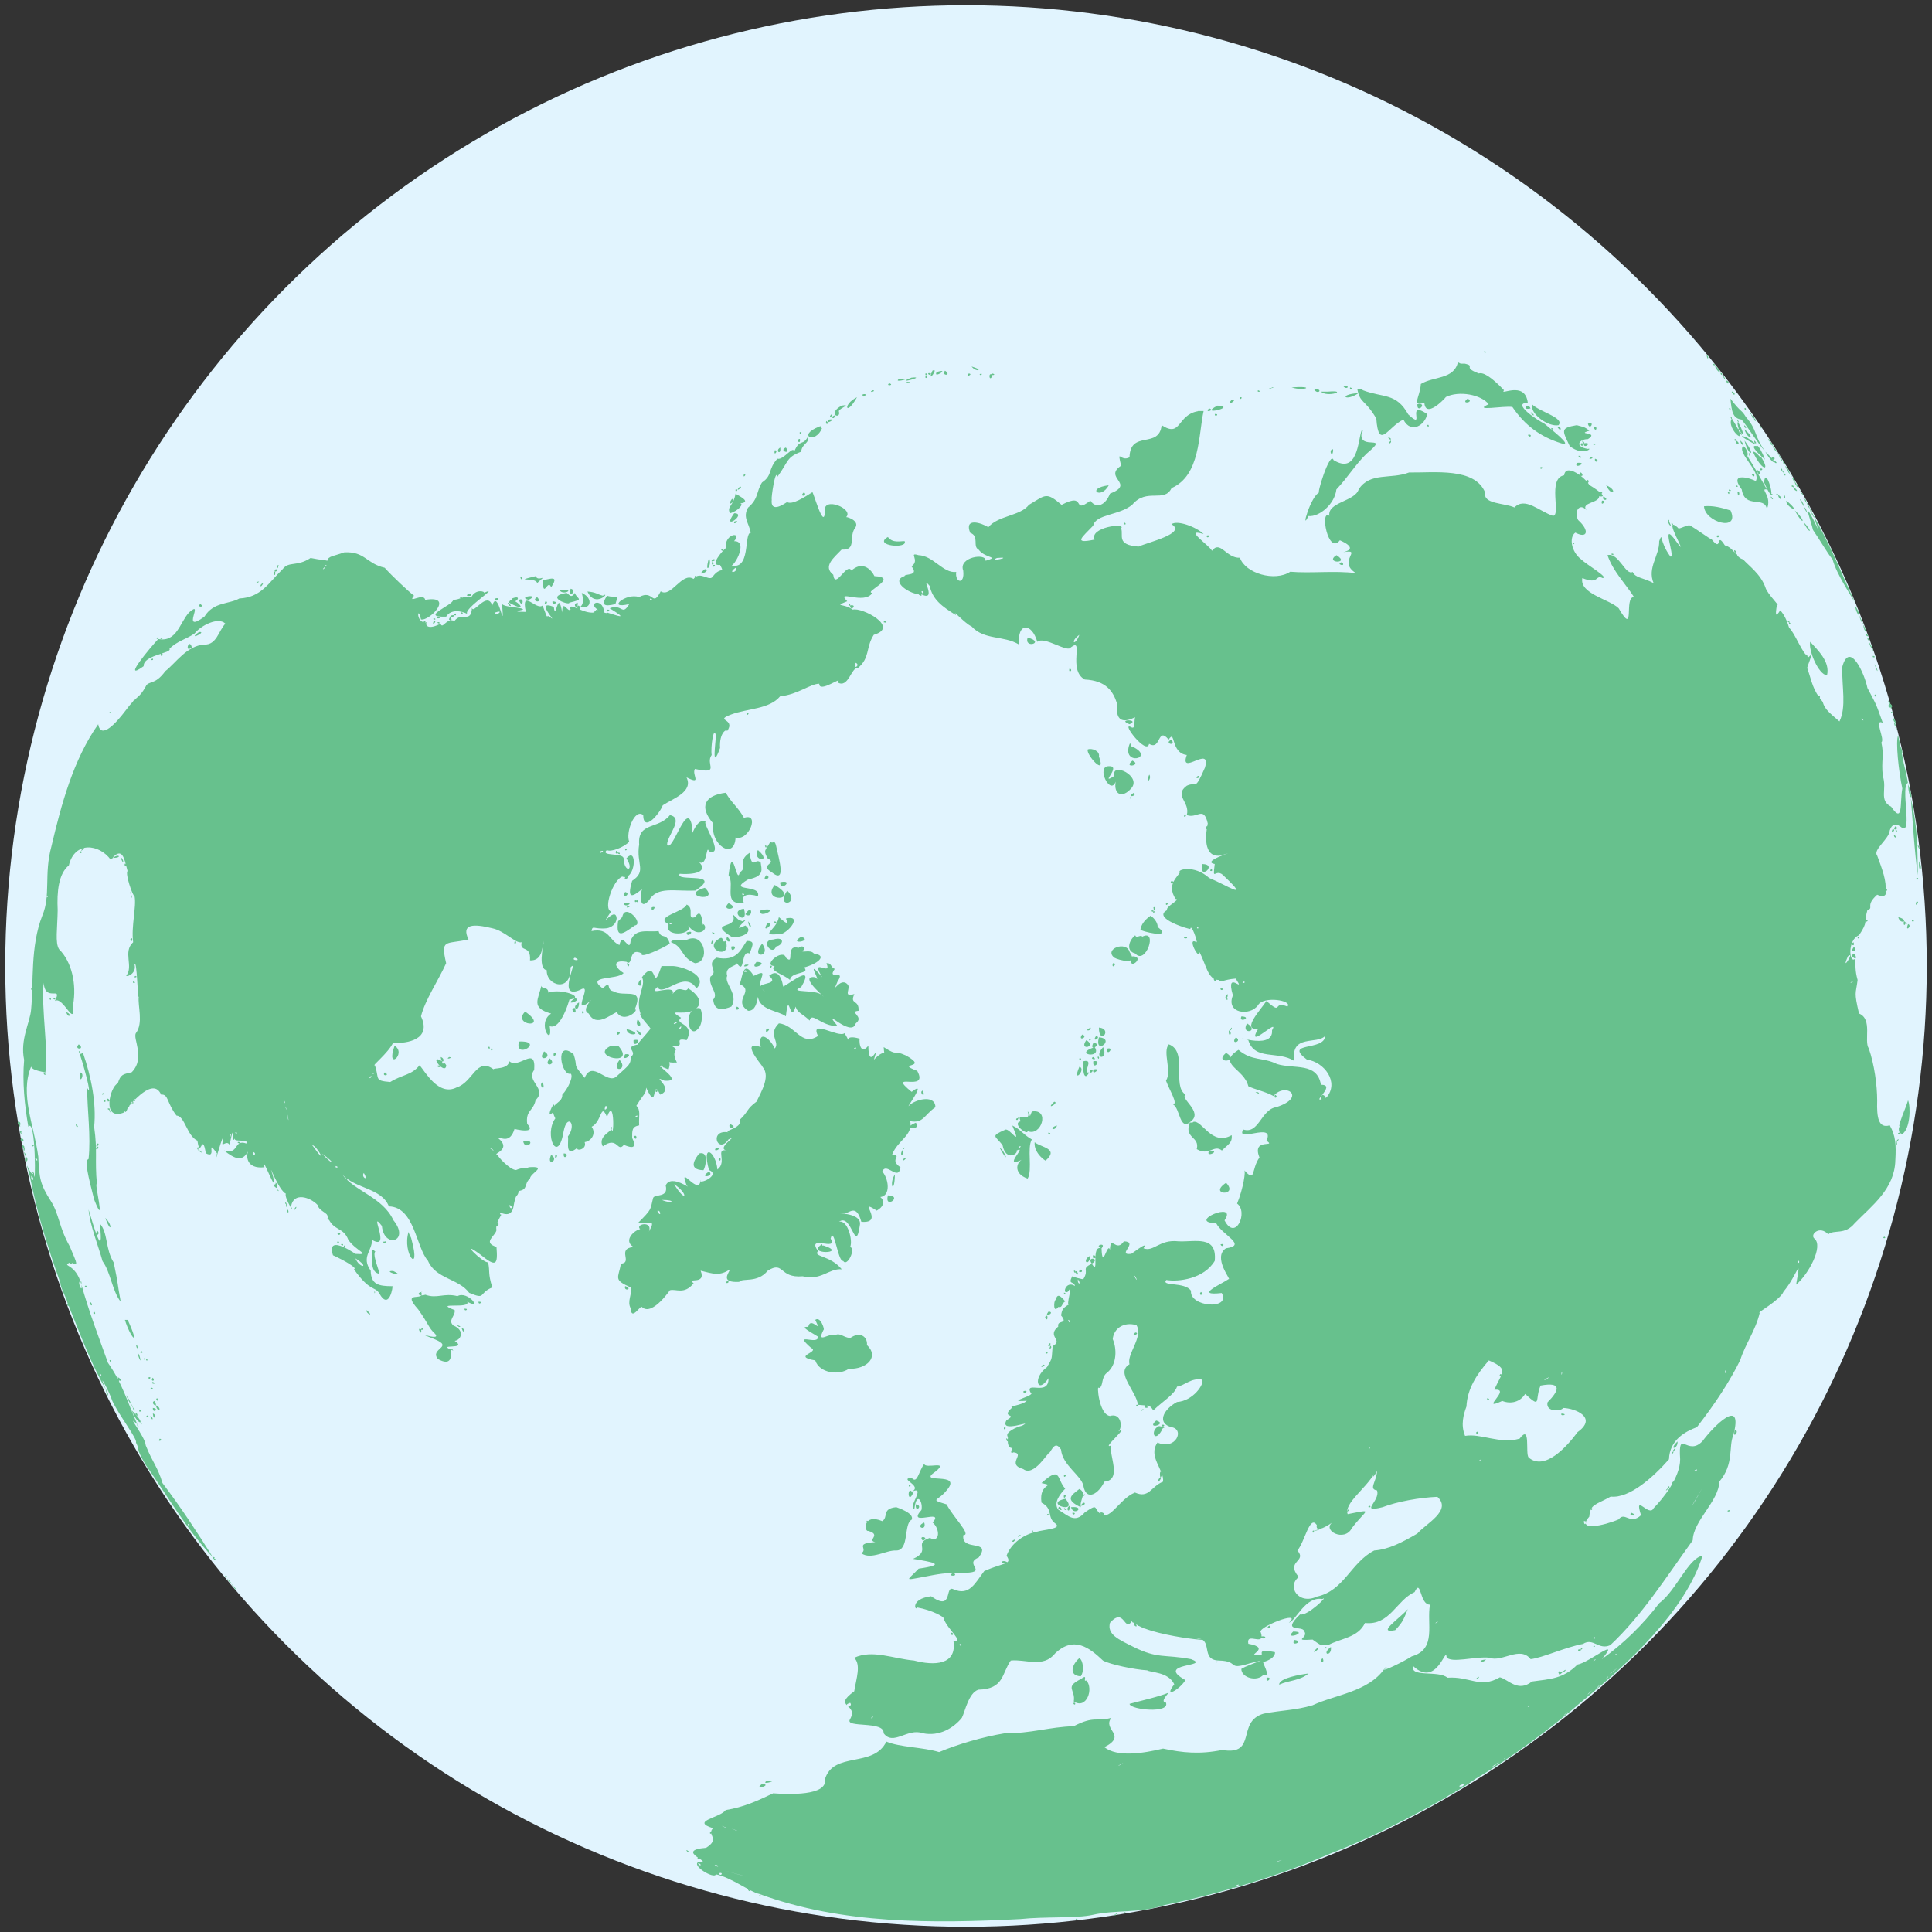 <?xml version="1.0" encoding="UTF-8" standalone="no"?>
<svg xmlns:dc="http://purl.org/dc/elements/1.1/" xmlns:cc="http://creativecommons.org/ns#" xmlns:rdf="http://www.w3.org/1999/02/22-rdf-syntax-ns#" xmlns:svg="http://www.w3.org/2000/svg" xmlns="http://www.w3.org/2000/svg" xmlns:sodipodi="http://sodipodi.sourceforge.net/DTD/sodipodi-0.dtd" xmlns:inkscape="http://www.inkscape.org/namespaces/inkscape" height="553" width="553" id="svg4196" version="1.1" inkscape:version="0.91 r13725" sodipodi:docname="earth-northern.svg">
  <rect width="100%" height="100%" fill="#333333" stroke="none"/>
  <g id="gSeaBase" style="fill:#e1f4fe;fill-opacity:1;stroke:none">
    <circle class="seabase" cx="276.5" cy="276.5" id="cSeaBase" r="275" style="fill:#e1f4fe;fill-opacity:1;stroke:none" />
  </g>
  <sodipodi:namedview pagecolor="#ffffff" bordercolor="#666666" borderopacity="1" objecttolerance="10" gridtolerance="10" guidetolerance="10" inkscape:pageopacity="0" inkscape:pageshadow="2" inkscape:window-width="1201" inkscape:window-height="745" id="namedview5661" showgrid="false" inkscape:zoom="0.85353" inkscape:cx="201.7" inkscape:cy="269.66" inkscape:window-x="0" inkscape:window-y="0" inkscape:window-maximized="0" inkscape:current-layer="svg4196" />
  <!-- Created using David Eccles' (gringer) perlshaper.pl script, version 1.77, http://en.wikipedia.org/wiki/User:Gringer/perlshaper -->
  <!-- Command line: -v ned/ne_50m_admin_0_countries.shp ned/ne_50m_admin_0_tiny_countries.shp -type orthographic -res 0.125 -psize 0.25 -colour location -round 4 -centre 0,90 -->
  <style id="mapStyle" type="text/css"><![CDATA[
/* Cascading Style Sheet (CSS) definitions for region colours */

/* land: #FEFEE9 -- outside area (or default land colour)
 * sea: #C6ECFF -- ocean / sea / lake
 * border: #646464 -- land borders
 * subject land: #FEFEE9 -- subject colour
 * other land: #F6E1B9 -- other lands of the same political unity
 * coast: #0978AB -- lake's coast, rivers, sea coasts
 * political border: #646464 -- Other minor political borders
 * interest border: #646464 -- border colour for areas of interest
 */

/* basic styles */
path{
   stroke-linejoin: bevel;
}

path,circle{
   stroke-width: 0.25;
}

/* Main region definition */

.region{
   fill: #FEFEE9;
   stroke: #646464;
   stroke-width: 0.25;
}

/* Political groupings */

.political{
   fill: #F6E1B9;
   stroke: #646464;
}

/* Subject / area of interest */

.subject{
   fill: #FEFEE9;
   stroke: #646464;
}

circle.highlight{
   stroke-width: 0.625;
}

/* Rivers */

.river{
   fill: none;
   stroke: #0978AB;
   stroke-width: 0.125;
}

/* Sea and decoration */
.seabase{
   fill: #C6ECFF;
   stroke: none;
}

.mapborder{
   fill: none;
   stroke: #0978AB;
}

.mapshadow{
  fill: url(#grSea);
  stroke: none;
}

/* Grid lines */
.grid{
  fill: none;
  stroke: #0978AB;
}

/* Colouring a particular country, use '*' with group ID */
/*
 * #gNZL *{
 *   fill: #ff0000;
 *   stroke: black;
 * }
 */
/* ...or '.' with country name */
/*
 * .NZL *{
 *   fill: #ff0000;
 *   stroke: black;
 * }
 */
]]></style>
  <defs id="defSea">
    <radialGradient class="seabase gradient" fx="345.25" fy="207.75" id="grSea" cx="276.5" cy="276.5" r="275" gradientUnits="userSpaceOnUse">
      <stop id="sEdge" offset="0" style="stop-color:#FFFFFF;stop-opacity:0;" />
      <stop id="sMid" offset="0.707" style="stop-color:#808080;stop-opacity:0.062;" />
      <stop id="sCentre" offset="1" style="stop-color:#000000;stop-opacity:0.25;" />
    </radialGradient>
  </defs>
  <path style="fill:#67c18d;fill-opacity:1;stroke:none;stroke-width:0.25;stroke-linejoin:bevel" d="m 424.9,100.5 c -0.55,0.74 1.33,0.42 0,0 z m 63.6,1.2 c 0.32,2.05 0.77,0 0,0 z m -71.2,2 c -1.18,4.95 -6.93,3.97 -10.61,6.21 -0.22,3.84 -2.89,6.55 1.01,5.39 0.39,5.36 7.74,-3.27 6,-1.6 3.95,-2.02 10.37,-0.68 12.4,2 -4.82,2.19 4.37,0.37 6.8,0.8 3.58,5.26 8.01,8.55 14,10.4 3.71,1.07 -3.18,-4.17 -4.8,-5.6 -1.88,-0.91 -9.67,-6 -4.8,-6 -0.76,-6.56 -8.34,-1.83 -6.8,-3.6 -3.63,-3.83 -6.02,-5.24 -7.2,-4.8 -4.94,-1.84 -0.73,-2.05 -4,-2.8 l -1.2,0 z m -11.6,12 c -0.22,2.95 3.15,-0.58 0,0 z m 84.8,-11.6 c -0.55,0.65 1.03,0.48 0,0 z m 0.27,0.4 c 0.1,0.6 0.29,-0.18 0,0 z m 0.13,0.2 c -0.27,0.32 0.5,0.24 0,0 z m 0.13,0.2 c -0.41,0.59 3.02,3.64 0.27,0 z m 1.67,1.9 c 0.16,0.83 0.39,-0.1 0,0 z m 0.2,0.3 c 0.78,2.03 1.7,2.09 0,0 z m 1.2,1.8 c 0.31,1.72 1.39,0.43 0,0 z m -1.2,-1.61 c -0.48,-1.4 -0.58,0.18 0,0 z m -214.8,-2.39 c 1.23,1.74 3.82,1.12 0,0 z m 145.2,0 0,0.4 z m -156.4,1.2 c -1.86,4.24 2.09,-1.11 0,0 z m -0.4,0.8 c -1.66,-0.51 -0.38,1.06 0,0 z m 4,-0.8 c -1.3,1.55 2.14,1.53 0,0 z m -2.4,0.4 c -1.17,2.1 4.18,-1.3 0,0 z m -3.2,0.4 c -0.21,1.23 1.23,-0.21 0,0 z m 12.4,0 c -1.35,1.35 1.53,0.21 0,0 z m 3.6,0 c -1.33,0.42 0.55,0.74 0,0 z m 3.2,0 c -0.55,0.74 1.33,0.42 0,0 z m 0,0.4 c -1.48,-1.1 -0.83,2.65 0,0 z m -19.2,0.4 c -0.21,1.23 1.23,-0.21 0,0 z m -4,0.4 c -5.45,2.18 4.83,-0.51 0,0 z m -1.2,1.2 c -1.8,0.69 2.52,0.1 0,0 z m -2.4,-0.8 c -1.91,1.3 5.22,-0.52 0,0 z m -2.8,1.2 c -1.15,0.94 1.74,0.55 0,0 z m 130,0.8 c 0.83,1.31 2.39,-0.21 0,0 z m -20.4,0.4 c -0.85,0.57 1.28,-0.25 0,0 z m -0.2,0.2 c -1.44,0.1 -0.11,0.49 0,0 z m 5.8,-0.2 c 3.77,1.18 7.13,-0.55 0,0 z m 16.8,0 c -0.55,0.74 1.33,0.42 0,0 z m 1.2,0 0.4,0 z m -11.6,0.4 c 0.91,2 3.04,0 0,0 z m 2,0.8 c 1.88,1.81 8.09,-0.51 2,0 l -1.44,0 z m 10.4,-0.8 c 0.79,4.27 2.16,2.9 5.44,8.48 0.68,9.32 3.4,2.29 7.76,0.32 2.2,4.31 6.34,1.42 6.8,-1.6 -6.41,-4.24 -0.1,5.11 -5.41,0.12 -3.46,-6.26 -7.17,-4.7 -12.99,-6.92 l -0.4,-0.4 z m -138.8,0.4 c -1.44,1.01 1.6,0.1 0,0 z m 110.4,0 c -0.55,0.74 1.33,0.42 0,0 z m 135.6,0.4 c -0.21,1.23 1.23,-0.21 0,0 z m 0.4,0.4 c -0.55,0.74 1.33,0.42 0,0 z m -107.2,0 c -6.12,0.44 -3.78,2.61 0,0 z m -142,0.4 c -0.1,1.59 1.99,-0.56 0,0 z m -1.6,0.8 c -4.28,2.11 -3.17,5.74 0,0 z m 109.6,0 c -0.21,1.23 1.23,-0.21 0,0 z m 65.2,0.4 c -2.36,1.75 2.17,1.15 0,0 z m 75.2,0 c 0.38,3.62 0.61,5.65 3.2,6 2.09,2.53 4.17,6.14 6.8,9.2 -3.48,-4.92 -2.09,-5.92 -5.6,-10 -1.32,-2.22 -1.17,-0.94 -4.4,-5.2 z m 2.4,3.2 c 0.42,1.33 0.74,-0.55 0,0 z m 7.6,12 c 2.43,4.34 3.9,3.53 0,0 z m 2.8,3.2 c 1.51,0.41 -1.79,-2.05 0,0 z m -0.4,-0.8 c 1.09,-1.21 -1.76,-1 0,0 z m -8.4,-10 c -0.24,1.07 1.3,1.09 0,0 z m -146.8,-7.2 c -2.18,2.35 2.43,-0.45 0,0 z m 86,1.2 c -0.6,2.82 4.67,6.54 7.6,6 1.85,-2.13 -5.69,-3.91 -7.6,-6 z m 7.2,6.4 c 1.25,2.05 1.5,-0.14 0,0 z m -6.8,-3.6 c -1.1,-0.46 0.46,1.1 0,0 z m -0.4,0 c 0.55,-0.74 -1.33,-0.42 0,0 z m -0.4,-1.6 c -0.88,-1.97 -2.76,0.73 0,0 z m -197.2,-0.8 c -4.47,2.56 0,4.13 -0.8,1.6 0.1,-0.83 3.88,-2.07 0.8,-1.6 z m -2,2.8 c -1.58,0.56 0.1,1.43 0,0 z m -0.8,-0.4 c -1.3,1.09 0.24,1.07 0,0 z m 110.4,-2.4 c -5.93,3.09 5.9,0.34 0,0 z m -2.4,0.8 c -1.6,1.41 1.82,0.53 0,0 z m 148.8,0 c 0.42,1.33 0.74,-0.55 0,0 z m 4.4,0 c 0.42,1.33 0.74,-0.55 0,0 z m -156.4,0.8 c -6.1,1.05 -4.71,7.7 -10.4,4 -0.73,6.94 -9.01,1.27 -9.2,9.2 -2.6,1.45 -3.6,-2.8 -2.4,2.4 -5.28,3.47 4.26,5.12 -3.2,8 -1.19,3.2 -3.87,4.52 -5.6,2 -5.51,4.17 -0.87,-2.68 -8.24,1.2 -4.46,-3.78 -4.51,-2.86 -9.36,0 -2.39,3.19 -8.85,3.04 -11.6,6.4 -2.03,-1.28 -6.99,-2.85 -5.2,1.6 2.71,0.97 0.59,3.9 2.4,4.8 1.96,2.63 6.23,1.95 2,3.2 0.31,-2.28 -7.85,-1.09 -6.4,2.8 0.5,4.26 -2.44,3.45 -2,0.4 -3.74,0.48 -6.49,-4.64 -10.8,-4.8 -3.1,-0.93 0.6,1.41 -2,3.2 2.35,2.86 -1.97,2.01 -2,2.8 -4.32,1.39 1.79,5.49 4.8,5.2 4.88,2.37 -0.62,-5.93 2.4,-2.4 0.87,3.99 3.63,5.95 7.59,8.4 -1.52,-2.23 2.37,2.3 4.41,3.2 3.64,4.01 9.17,2.5 13.6,5.2 -0.62,-6.45 3.64,-6.29 5.2,-0.8 2.06,-1.72 8.68,3.26 9.6,1.6 3.99,-3.11 -1.04,6.48 4,9.2 6.16,0.3 8.15,3.48 9.2,6.8 0.1,0.94 -1.08,7.12 5.2,4 -0.39,1.3 0.2,3.63 -1.2,2.8 -2.99,-1.57 4.58,8.25 5.2,4.8 3.42,2.11 2.35,-5.13 5.6,-1.2 2.03,-3.16 0.48,3.84 5.2,4.4 -2.29,6.34 7.18,-3.14 5.2,3.6 -3.1,7.11 -2.33,3.82 -5.2,5.2 -3.84,2.83 1.03,4.6 0,8.4 2.98,1.14 4.82,-2.8 6,2.4 -0.62,2.78 -1.49,9.84 3.6,9.2 7.26,-2.13 -6.22,1.61 -1.6,2.4 -0.74,5.68 0.21,0.6 2.8,3.6 7.52,7.13 0.7,2.48 -4.4,0.4 -4.29,-3.88 -9.34,-2.4 -8.4,-1.6 -0.42,1.13 -3.95,3.45 -1.2,7.6 1.66,0.1 -3.12,2.27 -2.4,3.2 -4.61,2.32 6.6,5.64 6.61,5.39 0.24,-1.77 2.15,3.77 1.79,3.81 -3.1,-1.81 1.05,5.75 0.8,2.8 1.94,3.48 2.37,8.04 5.6,8 0.45,0.96 1.07,-0.1 4.8,-0.4 3.16,4.82 -3.13,-3.09 -0.8,4.8 -2.15,5.18 4.9,6.06 7.2,2.8 1.53,-2.71 9.99,-1.35 8.4,0.4 -4.45,-1.79 -1.16,2.73 -6,-1.6 -1.54,2.39 -7.38,8.53 -2.4,8 -3.73,6.53 6.38,-3.64 4,0.4 0.51,6.26 -13.62,0.49 -6.8,2.8 1.81,5.99 8.55,2.94 13.2,6 -1.21,-7.82 6.53,-4.63 8.8,-7.2 -0.12,4.45 -12.13,1.58 -5.2,6.8 4.88,0.62 9.34,6.43 5.6,10.8 -5.9,2.62 3.36,-3.67 -1.6,-3.6 -1.09,-6.53 -7.6,-4.42 -12.59,-5.95 -4.07,-2.02 -7.11,-0.75 -11.01,-4.05 -6.41,4.05 1.65,5.32 2.8,10.4 1.72,0.9 4.89,1.52 7.2,2.8 3.49,-4.1 9.68,0.38 0.8,3.2 -4.38,0.67 -4.93,7.83 -9.44,6.4 -2.34,4.02 9.27,-2.36 6.64,3.2 3.12,2.1 -4.34,-0.98 -2,4.8 -2.44,3.41 -0.98,7.44 -4.4,3.6 0.58,0.14 -0.25,5.31 -2,9.6 3.28,2.35 -0.46,10.97 -3.6,4.8 4.03,-5.84 -11.17,0.65 -2.4,0.8 1.68,3.39 9.12,6.37 2.8,7.2 -3.94,2.6 1.71,9.27 0.8,8.8 -2.13,1.48 -10.1,4.9 -2,4 2.71,4.95 -9.28,4.02 -8.8,-0.64 -1.76,-2.65 -8.7,-1.18 -7.07,-3.09 3.51,0.6 10.81,-0.32 13.87,-5.47 0.72,-7.48 -5.68,-5.34 -10.4,-5.6 -5.49,-0.63 -7.07,3.15 -10,2 1.93,-2.71 -4.36,2.4 -3.6,1.6 -4.19,0.46 2.39,-3.43 -2,-3.6 -2.28,3.42 -3.79,-2.14 -4,2.4 -0.74,-2.34 -2.19,6.19 -2.4,-0.4 -3.3,-1.09 -0.47,8.22 -2.8,4.4 -3.24,1.65 -0.58,1.48 -2.4,4.4 0,0.24 -3.28,-0.71 -3.2,-0.8 -1.27,2.56 0.4,1.23 0.8,2.8 -2.71,-1.77 -3.81,2.7 -2,1.6 1.76,-3 -0.89,4.66 0.4,3.6 -2.33,1.22 -2.11,2.07 -2.4,3.2 2.23,2.75 -1.24,1.15 -0.8,3.2 -3.47,2.85 1.67,3.86 -1.6,5.6 -0.37,3.85 0.1,3.12 -1.6,6 -4.25,3.07 -2.76,7.98 0.4,3.2 0.16,5.28 -6.61,0.68 -5.2,4 2.29,0.95 -7.92,2.91 -1.01,2.45 -1.26,1.31 -5.33,1.5 -4.19,1.95 -3.54,3.13 1.91,1.58 -1.6,3.6 -2.32,4.09 8.47,-0.54 4.4,1.6 -1.39,0.28 -5.11,1.93 -4,3.2 -0.61,5.89 4.04,1.94 3.2,0.8 -0.69,-0.46 -3.53,4.77 -1.6,3.6 3.58,0.4 -2.25,3.37 2.8,4.8 3.05,2.34 7.08,-4.96 7.6,-4.8 1.06,-1.76 1.79,-2.9 3.2,-0.8 0.39,4.54 5.88,7.47 6.4,10.4 0.82,4.56 4.44,2.23 6,-1.2 5.28,-0.48 1.09,-7.91 2,-10.4 -3.28,1.51 5.68,-6.04 2,-4 1.35,-1.02 0.84,-5.43 -2.4,-4.4 -3.24,-0.46 -3.8,-9.39 -3.2,-8 1.42,-0.22 0.55,-3.12 2.4,-4.4 2.93,-2.4 2.74,-7.05 1.6,-9.6 0.29,-3.06 3.15,-5.05 6.8,-4 2.02,3.42 -2.87,8.28 -2,11.2 -4.17,2.32 1.99,7.71 2.4,11.6 3.54,0.33 3.35,0 4.4,1.6 2.68,-2.58 6.09,-4.56 6.8,-6.8 2.06,-0.2 4.1,-2.65 7.2,-2 0.71,1.22 -2.6,6.11 -7.2,6.4 -4.1,2.23 -5.73,6.1 -1.6,7.2 3.89,0.58 1.24,6.75 -3.99,4.4 -2.83,4.02 1.97,7.71 1.59,11.2 -3.53,1.4 -3.98,4.92 -8.05,3.11 -4.81,2 -7.33,8.9 -10.35,5.69 -1.33,-1.37 -0.34,-2.49 -4,0 -2.77,3.17 -4.6,1.07 -7.6,-0.8 -1.46,-1.94 0.5,-4.46 2,-6 -2.54,-2.81 -1.12,-6.72 -6.79,-1.6 4.52,1.04 -0.89,-0.32 0,5.6 3.49,1.8 1.42,4.22 4,6 2.04,1.57 -3.51,1.68 -5.6,2.4 -3.05,0.53 -7.12,3.09 -8.4,6.8 1.72,2.56 -0.7,1.85 -6.4,4.4 -2.55,3.33 -4.19,7.23 -8.8,5.2 -2.62,-1.31 0.1,6.59 -6.4,2 -6.19,0.8 -4.42,4.47 -4,3.2 4.3,0.77 7.92,2.77 7.6,3.2 1.11,3.15 6.01,6.71 2.8,6.4 1.05,7 -5.63,7.09 -11.27,5.6 -6.14,-0.55 -11.88,-3.21 -17.13,-0.8 2,2.05 0.6,5.84 0,9.6 -6.49,4.73 1.41,3.38 -1.2,8 -1.7,2.64 9.95,0.33 9.6,4 2.78,3.75 6.82,-1.57 11.2,0 4.75,1.02 8.87,-1.52 11.2,-4.4 0.92,-1.76 1.92,-7.19 4.75,-8.06 7.37,-0.18 6.64,-4.65 9.25,-8.34 4.24,-0.46 9.3,2.2 12.65,-2 5.44,-5.22 9.94,-1.59 13.74,2 1.97,1.1 8.95,2.58 12.65,2.8 0.93,0.66 6.1,0.41 7.76,4 -3.31,4.3 1.61,1.47 3.2,-1.2 -9.08,-5.02 7.68,-3.74 1.6,-6 -7.67,-1.45 -9.44,0 -16.5,-3.52 -4.18,-2.1 -7.59,-3.51 -6.7,-6.88 4.21,-4.72 4.03,3.02 6.35,-0.59 3.14,4.53 28.61,6.49 18.05,4.99 5.55,-0.11 1.16,6.27 6.8,6.4 6.03,0.15 2.11,2.89 8.8,0.8 7.22,-1.82 0.19,0 -2.4,1.6 0,2.54 4.55,3.82 6.4,1.6 2.46,1 -0.87,-4 0,-3.6 3.29,-1 3.31,-2.51 3.2,-2.8 -6.47,-1.29 -2,1.4 -4.8,0.8 -3.93,0.37 4.21,-1.98 -2.8,-3.2 -0.71,-3.62 4.9,1.06 3.6,-3.2 -1.54,-1.38 12.27,-6.75 8,-2.8 2.15,-0.76 4.71,-7.66 9.6,-6.8 2.07,-1.34 -4.25,4.98 -6.4,4.4 -5.59,5.42 0.79,3.04 1.2,4.8 1.43,1.97 -3.7,2.76 2.4,2.4 4.12,3.02 1.95,0.81 4.4,1.6 3.78,-2.02 8.61,-2.14 10.59,-6.35 7.17,0.76 8.96,-6.49 14.21,-8.85 1.95,-4.15 1.34,3.66 4.4,3.6 -1.03,5.43 2.03,12.76 -5.2,14.8 -2.47,1.59 -8.81,4.65 -7.87,3.6 -4.65,6.59 -14.08,7.38 -20.53,10.4 -5.02,1.48 -8.82,1.39 -14,2.4 -7.98,2.28 -1.65,12.08 -11.91,10.4 -6.36,1.29 -11.32,0.81 -16.89,-0.4 -5.81,1.4 -13.14,2.51 -16.8,-0.4 6.73,-3.46 -0.71,-5.01 2,-8.4 -4.39,1.2 -4.75,-0.7 -10.8,2.4 -6.94,0.2 -12.34,2.12 -19.6,2 -6.59,1.08 -13.6,3.18 -18.91,5.4 -4.61,-1.42 -11.22,-1.35 -15.09,-3 -3.72,7.66 -15.13,2.65 -17.6,10.8 0.86,4.77 -10.58,4.33 -14.8,4 -4.54,2.16 -8.37,3.96 -13.6,4.8 -1.56,2.23 -10.23,3.13 -3.6,5.2 -1.99,1.91 2.24,2.94 -2,5.6 -9.35,0.75 2.48,4.46 -2,4 -2.66,0.86 4.34,5.1 4.8,3.6 4.19,0.77 9.97,5.15 12.4,5.6 23.69,8.74 49.86,8.48 74.8,7.2 6.91,-0.75 16.07,-0.16 20.64,-1.2 6.38,-1.49 13.53,-0.4 20.56,-2.8 15.87,-3.3 33.04,-8.41 47.6,-14.8 11.95,-4.59 23.53,-10.74 32.6,-15.8 3.39,-2.34 3.74,-1.82 8.6,-5.4 10.86,-6.38 22.18,-14.86 30.8,-22.4 12.78,-10.39 29.54,-25.75 34.4,-41.6 -4.11,0.7 -7.51,9.99 -12.4,13.6 -4.69,6.18 -10.18,11.51 -16.4,16 5.7,-6.87 -3.73,1.06 -6.99,1.55 -4.05,4.08 -7.84,4.15 -13.01,4.85 -4.05,3.23 -6.76,-0.61 -9.2,-1.2 -5.72,3.33 -8.58,-0.35 -15.01,0.12 -2.52,-2.19 -10.78,0 -9.79,-3.32 6.75,6.33 9.34,-5.87 9.55,-2.61 1.07,1.94 8.45,-0.28 12.29,0.21 3.51,1.42 8.7,-3.53 11.76,0.4 3.27,-0.34 10.08,-3.47 14.99,-4.35 2.94,-1.9 4.44,1.86 7.81,0.35 9.01,-8.41 16.08,-19.58 23.6,-30 0.1,-5.59 7.52,-11.24 7.6,-16.8 4.3,-4.99 2.63,-10.12 4,-13.2 3.09,-11.5 -5.66,-2.63 -8.8,1.6 -4.34,4.6 -6.98,-3.93 -6.4,5.2 0,5.28 -4.96,11.27 -7.6,14 -1.3,2.75 -5.7,-4.63 -3.6,2 -3.15,2.94 -4.64,-1.18 -6.4,1.2 -4.18,1.79 -12.29,3.58 -8.4,-0.8 0.27,-3.62 1.73,-3.27 6.13,-5.73 5.38,0.59 12.28,-5.66 16.67,-10.67 0.2,-5.56 4.61,-7.92 8,-9.2 5.17,-6.67 9.42,-13.1 12.4,-19.2 1.49,-4.7 4.39,-8.44 5.6,-13.6 -1.43,0.44 5.83,-3.53 6.8,-6 4,-4.74 5.2,-11.07 3.6,-2 3.48,-2.83 7.94,-11.08 5.2,-13.2 -1.3,-1.18 1.53,-3.83 4,-1.2 1.71,-1.47 4.7,0.34 7.6,-3.2 4.91,-5.02 11.4,-9.77 11.6,-18 0.25,-4.41 0.1,-7.01 -1.6,-10 -3.24,0.99 -3.76,-2.28 -3.6,-7.04 0,-4.48 -0.82,-10.41 -2.4,-14.96 -1.47,-2.15 1.17,-8.4 -2.8,-10 -1.48,-6.41 -0.93,-5.37 -0.4,-9.6 -0.81,-2.86 -0.47,-3.85 -0.8,-6 -1.66,1.28 -2.12,-5.54 1.2,-6.8 2.71,-3.99 1.38,-3.67 2.4,-7.2 2.01,-0.62 -0.77,-1.22 2.8,-4.4 3.06,1.39 2.55,-1.41 2.4,-0.8 0.36,-3.13 -0.99,-6.58 -2.4,-10.4 -1.35,-1.64 3.48,-4.77 3.6,-7.2 1.27,-3.8 4.12,0.15 3.6,-0.8 2.9,1.88 -0.57,-12.04 1.6,-12.8 -0.34,-2.11 -0.84,-4.22 -1.2,-5.6 -0.34,-1.92 -1.08,-5.68 -1.6,-8 -0.79,1.64 0.17,10.42 1.2,15.2 -0.77,4.05 0.32,10.39 -3.2,5.2 -3.6,-1.78 -1.11,-5.07 -2.39,-8.76 -0.49,-4.63 0.45,-5.7 -0.41,-9.64 1.14,-0.88 -2.32,-6.92 0.4,-5.6 -2.14,-6 -1.69,-4.84 -4.4,-9.99 -0.77,-4.03 -5.12,-13.69 -7.2,-6.01 -0.14,5.76 1.25,11.39 -0.8,15.6 -2.95,-2.55 -4.21,-3.47 -4.8,-5.6 -2.95,-3.55 -2.99,-5.61 -4.4,-9.6 -0.42,0.18 2.26,-5.45 0.4,-3.2 -1.83,-0.89 -3.86,-6.82 -5.6,-8.4 -0.54,-1.84 -1.43,-3.88 -2.56,-5 -1.31,2.09 -1.45,1.45 -0.93,-1.58 1.19,0.59 -2.84,-3.13 -3.31,-5.02 -1.39,-3.82 -4.7,-6.11 -6.4,-8 -1.96,-0.44 -2.6,-3.32 -5.2,-4 -2.81,-4.39 -0.47,2.64 -4,-2 1.21,1.45 -7.14,-5.02 -6.4,-3.6 -2,0.2 -2.72,1.29 -3.2,0.4 -4.67,-3.89 3.97,9.95 -0.24,4.19 -4.95,-6.96 -0.1,4.72 -1.76,4.21 -3.37,-4.64 -2.09,-7.2 -3.2,-4.4 0.1,4.16 -3.48,7.59 -1.6,12 -3.29,-1.69 -5.19,-1.44 -6,-3.2 -1.99,1.18 -3.98,-5.65 -7.2,-4.8 1.65,4.76 5.08,8.04 7.6,12 -3.03,-0.14 0.52,11.67 -4.4,3.2 -2.64,-2.59 -11.29,-4.13 -10.4,-8.64 4.93,2.01 3.64,-1.12 5.81,0 1.91,-0.1 -4.53,-3.78 -6.21,-5.41 -2.8,-2.18 -3.44,-6.3 -1.6,-7.6 3.4,1.83 4.23,-0.5 0.8,-3.6 -1.32,-2.56 0.51,-5.03 2.4,-2.8 -1.83,-2.22 3.74,-2.07 3.6,-4 3.31,0.59 -2.24,-2.97 -2.8,-3.2 -1,-2.03 -6.77,-6.47 -7.2,-2.8 -4.89,0.82 -0.8,11.5 -3.2,11.6 -3.9,-1.27 -7.97,-5.53 -11.04,-2.4 -2.83,-1.31 -9.06,-0.93 -8.35,-4.21 -2.91,-7.28 -14.47,-5.69 -21.81,-5.79 -5.23,2.02 -11.16,-0.17 -14.4,4.8 -1.02,3.5 -9.02,3.65 -8.4,7.6 -2.81,-2.11 -0.4,11.44 3.01,6.99 -0.42,-0.1 5.9,2.21 0.99,3.41 5.82,-1.01 -1.92,2.56 3.6,6 -6.27,-0.77 -12.86,0.1 -18.8,-0.4 -4.42,2.92 -12.84,0.48 -14.4,-4 -3.99,0.15 -5.64,-5.15 -8,-2 -0.76,-1.59 -8.4,-6.57 -2.4,-4.8 -2.17,-2.07 -7.56,-4.05 -9.2,-2.8 4.5,2.59 -6.72,5.17 -9.44,6.4 -6.46,-0.49 -4.22,-3.19 -4.96,-5.2 1.5,-1.72 -9.19,-0.32 -7.6,3.2 -6.35,1.32 -3.57,-0.65 -0.4,-4 0.71,-3.32 7.58,-2.91 11.19,-6 4.14,-4.9 9.14,-0.38 11.24,-4.74 8.27,-3.61 7.68,-15.36 9.17,-22.06 l -1.44,0 -0.16,0 z m -21.2,32.4 c 1.23,0.21 -0.21,-1.23 0,0 z m 130.4,-14 c 1.99,0.81 -0.11,-2.3 0,0 z m 6.4,5.2 c 0.55,-0.74 -1.33,-0.42 0,0 z m 3.2,17.6 c 0.55,-0.74 -1.33,-0.42 0,0 z m 16.8,-8.8 c 1.1,0.46 -0.46,-1.1 0,0 z m 18,8 c 1.26,0.3 -0.6,-1.5 0,0 z m 0.4,0.8 c 1.1,0.46 -0.46,-1.1 0,0 z m 15.2,19.6 c 1.1,0.46 -0.46,-1.1 0,0 z m 0,-0.4 c 0.55,-0.74 -1.33,-0.42 0,0 z m 4.8,9.2 c -0.55,0.74 1.33,0.42 0,0 z m 3.6,12 c 0.42,1.33 0.74,-0.55 0,0 z m 23.6,16 c 1.13,1.69 -0.48,-3.77 0,0 z m -4.4,39.2 c 0.42,1.33 0.74,-0.55 0,0 z m -5.6,8.8 c -0.21,1.23 1.23,-0.21 0,0 z m -4,8.8 c 1.41,1.1 0.82,-2.65 0,0 z m 0,1.6 c 2.21,2.23 0.58,-2.36 0,0 z m 12.71,54.09 c 0.52,-0.35 -0.26,-2 0,0 z m 0.1,-0.89 c 1.38,-1.51 -0.38,-0.59 0,0 z m -87.2,104.8 c -1.23,-0.21 0.21,1.23 0,0 z m 23.6,-7.6 c -0.92,-0.48 -1.2,2.43 0,0 z m -22.8,47 c -1.15,0.1 0.27,0.51 0,0 z m -34,9.4 c 0.59,0.38 1.51,-1.38 0,0 z m 24,-1.2 c 2.46,-1.91 -1.43,-0.19 0,0 z m 0,-0.8 c -0.74,-0.55 -0.42,1.33 0,0 z m 0.8,0 c 0.59,0.38 1.51,-1.38 0,0 z m -30.8,34.4 c -0.69,-0.23 -0.65,1.11 0,0 z m -7.2,4.2 c -1.15,0.1 0.27,0.51 0,0 z m -192,25.32 c -0.11,0.37 1.08,-0.11 0,0 z m -2.8,-1.52 c -1.1,-0.46 0.46,1.1 0,0 z m -9.6,-5.2 c -1.1,-0.46 0.46,1.1 0,0 z m -4.8,-3.6 c -0.42,-1.33 -0.74,0.55 0,0 z m -2.8,-2 c -1.51,-1.38 -0.59,0.38 0,0 z m 6,-5.2 c 1.33,-0.42 -0.55,-0.74 0,0 z m 192.93,-47.2 c 1.79,-0.32 -0.12,-0.78 0,0 z m -32.93,-12.4 c -1.58,1.04 1.34,0.92 0,0 z m -2.8,3.2 c 1.33,1.31 2.94,-0.62 0,0 z m -12,6.4 c -0.39,2.16 -0.22,0.65 0,0 z m -20.4,-8.8 c -1.5,-1.16 -1.21,0.33 0,0 z m -1.2,-0.4 c -0.42,-1.33 -0.74,0.55 0,0 z m -0.4,-0.4 c -0.6,-1.25 -1.56,0.55 0,0 z m -1.6,-0.8 c -1.22,0.51 1.4,2.05 0,0 z m -0.4,0 c 0.55,-0.74 -1.33,-0.42 0,0 z m 10,20 c -3.02,1.24 -8.34,2.39 -11.2,3.2 0.18,1.72 11.81,2.84 10.4,-0.4 -1.7,-0.1 0.47,-2.33 0.8,-2.8 z m -62,-16.4 c 0.91,-0.78 -0.98,-1.26 0,0 z m 16,-20.8 c -1.65,-1.28 -2.99,0.55 0,0 z m 1.6,-6 c 1.59,-1.44 -1.37,0 0,0 z m 12.8,-9.6 c 1.9,1.75 0.39,-1.47 0,0 z m 12.4,2 c 2.12,-0.32 -1.41,-1.64 0,0 z m 16.4,-9.6 c 1.73,-2.37 -0.76,-0.78 0,0 z m 0.4,-1.2 c 1.35,-1.05 -0.53,-3.17 0,0 z m -3.6,-20 c -0.64,-2.14 -1.73,0.52 0,0 z m -2.8,-0.8 c -1.23,-0.21 0.21,1.23 0,0 z m -37.2,10 c -1.01,-1.44 -0.1,1.6 0,0 z m 12.4,-26.4 c -0.1,-1.6 -1.01,1.44 0,0 z m -0.4,-0.4 c 0.78,-2.04 -1.36,0.36 0,0 z m 4.4,-12.8 c -1.6,-1.87 -2.23,-2.22 -2.8,-0.4 -0.51,0.27 -0.68,4.04 0.8,2 1.35,0.28 0.84,-1.02 2,-1.6 z m 0,-2.4 c -1.1,-0.46 0.46,1.1 0,0 z m 7.6,-8.4 c 2.65,-1.56 -1.69,-2.19 0,0 z m 0.4,-1.6 c 1.85,0.23 -0.58,-2.01 0,0 z m 2.4,-2.8 c 1.55,-1.85 -2.48,-0.79 0,0 z m 32.8,-76.4 c 0.11,-2.6 -1.6,-0.32 0,0 z m -12.8,-28 c 1.69,-0.62 -0.96,-1.14 0,0 z m 11.6,-3.6 c 0.21,-1.23 -1.23,0.21 0,0 z m -3.6,-26.8 c -0.19,-1.29 -1.74,0.91 0,0 z m -8,-10.8 c -2.39,1.1 1.52,2.09 0,0 z m -12,-4.4 c 3.23,-1.44 -3.93,-1.52 0,0 z m -59.6,-37.2 c -2.14,-0.77 0.51,1.25 0,0 z m 237.2,-52 c -0.55,0.65 1.03,0.48 0,0 z m 0.27,0.4 c 0.1,0.6 0.29,-0.18 0,0 z m 0.13,0.2 c -0.19,0.49 1.21,1.09 0,0 z m 0.4,0.6 c -0.55,0.74 1.33,0.42 0,0 z m 0.4,0.4 c -0.24,1.07 1.3,1.09 0,0 z m -154.4,-1.2 c 0,1.22 1.55,-0.14 0,0 z m 147.6,0.8 c 0.47,1.46 0.6,-0.16 0,0 z m 0.4,0.5 c -1.95,2.99 6.22,9.66 0,0 z m 1.6,3.1 c 0.42,1.33 0.74,-0.55 0,0 z m 0.4,0 c 3.44,5.11 -1.82,-6.46 0,0 z m -0.4,-2.4 c 1.03,1.53 -0.28,-1.42 0,0 z m 1.2,3.6 c -1.09,-1.48 0.18,1.44 0,0 z m -261.2,-4 c -1.57,1.81 2.59,-0.41 0,0 z m -0.8,0.4 c -0.45,1.42 1.24,0.83 0,0 z m 218,0.8 c 0.55,2.21 2.14,-1.04 0,0 z m -46,0.4 c 0.42,1.33 0.74,-0.55 0,0 z m 42.8,0 c -4.81,0.82 -4.13,1.46 -2,6 4.03,3.13 6.69,0.27 5.2,0.8 -4.03,-0.67 -2.47,-2.84 0,-2.8 3.46,-2.19 -3.66,-1.22 0.4,-2.4 -1.39,-1.22 -1.78,-1.06 -3.6,-1.6 z m 1.6,6 c 0.55,-1.56 -1.25,-0.6 0,0 z m 50.8,-6 c -0.38,0.59 1.38,1.51 0,0 z m -269.2,0.4 c -6.53,2.5 -1.17,5.3 0.8,0.4 -0.87,0.47 0.1,-0.87 -0.8,-0.4 z m -3.2,2.8 c -1.58,2.99 -2.37,0.47 -4,4.4 -0.2,-1.99 -3.1,2.54 -4.8,2 -2.79,3.1 -1.31,4.72 -4.4,6.8 -1.7,2.65 -0.89,4.56 -4,7.2 -1.56,2.81 0.19,4.25 0.8,7.2 -2.11,-0.11 0.2,11.3 -6,9.2 0.63,1.76 5.7,-6.96 1.2,-6.8 2.51,-2.78 -2.76,-2.36 -2.4,2 -0.86,0.72 -4.9,5.2 -1.6,4.8 1.4,2.55 0.1,0.44 -2,3.2 -0.98,1.89 -3.64,-1.74 -5.6,0.8 -3.31,-2.14 -6.4,5.53 -9.39,3.55 -2.51,4.83 -1.95,-0.67 -6.21,1.65 -3.72,-1.33 -9.52,3.63 -2.8,2 -2.16,3.61 -1.94,-0.22 -5.6,1.2 5.73,3.52 2.27,2.12 -0.8,1.2 0.34,0.78 -3.66,-1.48 -3.6,0 -3.15,0.55 -7.59,-3.38 -6.8,-0.8 -0.86,0.86 -2.34,-3.24 -2.4,0.8 -1.22,-7.3 -1.84,2.98 -2.4,-1.6 -5.97,-2.28 1.85,5.38 -1.2,2.8 -1.18,-0.73 -0.19,1.58 -2,-3.2 -1.77,1.58 -6.24,-5.08 -4.8,1.84 -0.56,-0.1 -4.6,0.18 -0.8,-0.64 0,-0.74 -5,-0.56 -6,-1.6 0.79,9.68 -1.07,-5.02 -2.8,0.4 -1.48,-4.33 -5.54,2.85 -5.81,0.61 -0.24,4.67 -3,1.1 -4.99,3.79 -2.54,-0.85 -3.4,2.59 -4,0.8 -3.3,1.76 -4.49,0.72 -4,-0.4 -3.18,0.6 -2.64,-5.4 -1.6,-0.8 2.45,0.54 9.7,-7.06 1.2,-5.6 -0.45,-2.24 -5.28,1.38 -3.2,-1.2 -1.61,-1.22 -6.36,-5.71 -8.4,-8 -5.27,-1.19 -5.66,-4.74 -11.6,-4.4 -2.84,1.07 -4.635,1.03 -4.801,2.4 -1.873,-0.49 -0.904,0 -4.799,-0.8 -3.97,2.61 -6.219,0.84 -8,3.2 -4.088,3.97 -6.159,8.1 -12.4,8.4 -2.936,1.69 -7.362,0.91 -10,5.2 -7.124,5.25 0.268,-5.29 -4.4,-1.2 -2.697,2.96 -3.518,8.61 -8.799,7.6 -2.028,2.13 -10.872,12.63 -4.186,7.78 -0.183,-3.23 8.23,-3.7 7.385,-4.98 2.102,-2.19 5.004,-2.81 7.199,-4.4 1.894,-2.35 6.823,-4.8 8.801,-2.8 -1.941,2.03 -2.478,6.09 -6,6 -5.011,0.24 -8.246,5.35 -11.199,7.6 -2.963,4.15 -4.858,2.64 -5.602,4.4 -2.07,3.73 -2.251,2.12 -5.817,6.95 -2.48,3.27 -7.013,8.45 -7.782,3.85 -7.111,10.12 -10.519,22.76 -13.403,35.02 -2.171,7.97 -0.12,13.94 -2.586,19.74 -3.482,8.84 -2.474,19.14 -3.211,26.84 -0.262,3.72 -3.237,8.64 -2,14.47 -0.55,6.19 0.132,13.01 1.199,19.13 2.245,-2.98 2.079,19.61 1.6,13.2 -0.739,2.02 -3.201,-6.1 -1.199,0.8 2.24,11.33 5.065,20.21 8.801,30.8 -0.09,1.21 1.905,4.54 2,5.6 3.55,8.63 6.649,17.4 11,24.8 -2.74,-6.13 0.973,0.54 1.799,3.2 1.831,4.06 7.346,11.09 6.8,12 1.376,2.65 -0.433,0.9 2.799,6.4 6.149,8.75 11.895,18.77 19.201,26.4 -4.588,-7.31 -8.928,-13.96 -14.4,-21.2 -1.407,-4.72 -2.759,-5.69 -4.801,-10.8 -0.136,-2.53 -6.049,-9.56 -2.4,-6 -2.705,-5.96 -4.182,-11.63 -8.399,-17.6 -2.497,-6.94 -5.645,-15.19 -7.599,-22.4 -1.732,-6.43 -5.961,-5.02 -3.201,-6.4 2.464,1.04 2.082,0.82 -0.134,-4.53 -3.179,-5.63 -2.981,-9.17 -5.466,-13.07 -2.998,-4.68 -3.288,-6.46 -3.548,-12.59 -1.109,-8.67 -5.371,-17.91 -2.052,-25.81 0.316,1.45 5.956,1.63 4,2 1.181,-5.39 -1.211,-18.98 -0.4,-26 0.399,5.8 5.548,0.6 3.199,5.2 2.299,-1.57 5.891,8.17 5.201,1.2 1.092,-6.11 -0.433,-12.49 -4,-16 -1.181,-1.82 -0.477,-5.91 -0.4,-11.2 -0.259,-5.23 0.244,-10.44 3.199,-12.8 1.665,-6.99 8.683,-6.17 12,-1.6 3.387,-4.17 3.85,-0.25 4.801,3.2 -0.752,0.77 1.518,7.34 2,7.2 0.61,2.97 -1.018,8.65 -0.4,13.2 -3.057,2.76 0.213,6.95 -2,9.6 0.521,0.35 2.997,-0.82 2.4,-3.2 0.692,-1.74 0.882,10.12 1.199,9.2 -0.312,2.63 1.379,7.52 -0.799,10.4 -1.021,1.49 2.825,7.07 -1.201,11.2 -2.565,0.61 -3.18,0.59 -4,3.2 -2.144,0.78 -4.733,10.69 1.602,8.4 2.784,-3.43 8.612,-10.18 10.799,-5.2 2.147,-0.18 1.584,2.36 4.4,6 2.428,0.13 2.968,5.81 6,7.2 0.861,5.72 1.334,-2.95 2.4,3.6 3.48,1.87 -0.243,-4.54 3.2,0 -1.237,5.57 2.328,-8.16 1.599,-3.2 -0.403,1.72 1.145,-0.75 2,0.8 1.685,-8.07 0.176,0.79 1.602,-2 -0.933,1.45 4.122,0.1 3.199,1.6 -3.735,-1.31 -1.988,3.36 -6.4,2 3.072,2.38 5.475,3.65 7.201,-0.4 -1.148,1.82 -0.851,5.82 4.398,5.2 -1,-4.32 4.025,9.49 2.401,2.4 -1.974,-5.92 2.188,6.28 4.4,5.2 -2.562,-1.22 2.331,6.94 0.805,3.61 0.687,-4.21 5.481,-2.65 7.595,-0.41 0.34,1.69 2.997,2.31 2.799,3.2 1.645,4.47 4.524,2.88 6,6.8 2.371,3.31 6.651,4.33 2.001,4 1.93,1.34 -8.697,-6.62 -6.399,0.4 3.121,1.42 7.199,3.72 5.999,4 4.51,6.39 5.86,4.84 7.2,6.8 2.98,5.46 4.08,-2.38 3.81,-1.95 -4,0 -6.13,-0.5 -6.21,-4.45 -2.76,-3.86 0.35,-5.59 0.4,-8.8 5.74,3.36 -1.26,-9.22 2.8,-4 0.63,6.66 8.22,4.42 3.29,-1.65 -3.07,-6.62 -11.15,-8.28 -14.69,-13.15 3.7,4.18 11.36,3.92 13.4,9.2 7.37,0.2 7.72,11.64 11.2,15.6 2.19,5.17 8.76,5.04 11.79,9.15 4.97,2.08 2.48,0.14 6.61,-1.55 -1.31,-4.2 -0.6,-4.32 -1.2,-7.2 -1.39,0.37 -8.8,-7.09 -2.19,-2.19 4.61,3.77 4.98,2.86 4.59,-2.21 -4.09,-1.26 -0.34,-3.06 0,-4.8 -0.51,-2.07 2.04,-5.01 1.2,-4.4 -1.17,-1.78 2.67,1.77 3.6,-2 0.88,-5.01 1.03,-2.4 1.6,-4.8 2.74,-0.47 1.36,-1.94 3.2,-3.6 0.1,-1.55 5.28,-3.6 -0.4,-3.2 -0.43,0.44 -1.61,-0.1 -3.6,0.8 -1.84,0 -5.86,-4.48 -5.2,-4.4 -2.17,-0.13 4.39,-1.28 0,-4.8 0.85,-0.31 3.4,1.9 4.79,-2.64 -3.01,-0.65 7.14,2.31 3.6,-1.36 -0.5,-3.96 1.74,-3.6 2.4,-6.8 3.47,-3.35 -2.91,-5.45 -0.4,-8.64 0.56,-7.26 -4.41,0 -7.19,-2.56 0,2.5 -4.84,1.91 -4.41,2.4 -4.92,-3.7 -5.85,3.63 -10.59,5.15 -5.17,2.61 -8.97,-4.46 -10.61,-6.35 -2.34,2.92 -4.76,2.55 -8.4,4.8 -4.72,-0.4 -3.02,-0.83 -4.4,-4.8 -1.14,0.41 3.82,-3.48 5.2,-6.4 4.01,0.22 11.15,-0.92 8,-7.6 1.22,-4.79 4.8,-9.93 7.2,-15.2 -1.63,-7.1 -0.2,-5.3 6.4,-6.8 -2.16,-4.49 1.43,-4.52 6.8,-3.2 3.59,0.74 6.7,4.47 8.4,4 -0.62,3.08 2.72,0.56 2.4,5.2 3.59,0.12 3.38,-3.55 4,-5.6 -0.4,2.2 -1.64,8.05 0.8,8.4 -0.23,4.45 7.03,6.58 6.8,-0.8 2.68,-2.92 -4.39,9.64 2.8,6.4 3.87,-2.27 -2.67,7.44 2.4,3.6 3.68,-3.35 -2.99,1.94 0,3.2 2.05,4.05 6.17,0.38 8,-0.4 2.1,3.44 6.66,-0.79 5.2,-0.8 2.8,-6.66 -2.92,-3.28 -6.24,-5.2 -2.11,-0.41 -0.25,-3.38 -2.96,-0.8 -5.09,-3.82 4.25,-2.29 6,-4.4 -2.9,-1.81 -3.06,-3.84 0.8,-3.2 2.02,1.58 0.37,-4.42 4.4,-2.4 -0.82,1.71 6.29,-1.61 8,-2.8 -0.95,-3.37 -2.44,-1.08 -3.2,-3.6 -3.07,0.4 -6.6,-0.99 -8,2.8 -0.26,3.8 -2.38,-2.97 -3.2,1.2 -2.96,-1.22 -2.88,-5.05 -8,-4 0.35,-1.83 0.55,-0.42 4.4,-0.8 1.27,-0.23 2.65,-1.14 2.8,-2.8 -0.29,-4.06 -5.75,4.29 -1.6,-2 -2.32,-0.79 0.59,-9.03 3.2,-10 3.85,1.45 4.45,-9.03 1.2,-5.2 2.44,3.65 -0.67,4.28 -0.8,0 -0.19,-1.74 -6.81,-0.48 -4.8,-2.4 1,0.72 4.97,-0.78 6.4,-2.4 -1.09,-2.47 1.54,-9.65 4,-7.6 0.1,5.27 4.86,-0.68 5.6,-2.8 2.97,-1.95 8.82,-3.86 6.8,-8 4.6,2.32 1.42,-0.77 2.4,-2.4 7.54,1.62 2.85,-1.32 4.8,-4 -0.35,-2.12 0.59,-8.61 1.2,-5.6 0,1.89 -1.37,10.67 1.2,3.6 -0.28,-4.56 2.08,-5.64 2,-4.8 2.68,-3.77 -3.93,-2.85 1.2,-4.8 4.75,-1.75 10.91,-1.48 14,-5.2 5.03,-0.48 8.68,-3.6 11.2,-3.6 -0.1,2.88 7.14,-2.58 5.2,-0.4 3.14,1.94 3.94,-4.42 5.84,-4.08 3.56,-2.94 2.2,-5.88 4.56,-9.52 7.63,-2.22 -3.51,-7.98 -6,-7.2 -2.65,-1.91 -5.63,-0.74 -1.6,-2.4 -3.49,-3.63 4.91,1.2 7.2,-2.4 -2.76,-0.16 7.94,-4.45 0.56,-4.8 0.19,0.23 -2.35,-5.29 -6.56,-1.6 -1.28,-2.5 -4.7,5.63 -5.2,1.2 -3.13,-2.42 0.31,-4.96 2.4,-7.2 4.53,0.25 1.81,-3.76 4,-6.4 1.16,-2.12 -3.3,-3.26 -2.8,-2.8 2.7,-2.37 -6.85,-6.3 -6,-1.6 -0.25,5.54 -3.46,-6.28 -3.6,-5.6 -2,1.27 -5.83,3.76 -7.2,2.8 -0.53,0.31 -4.93,3.53 -4.4,-0.8 -0.25,-0.14 1.09,-9.18 1.6,-6.4 3.29,-4.49 2.5,-5.57 6.8,-7.2 0.3,-2.48 2.39,-2.24 2,-4.4 z m 11.6,48 c 0.42,1.33 0.74,-0.55 0,0 z m 0.4,0.4 c 0.12,2.05 2.31,-0.48 0,0 z m 9.6,4.8 c 1.66,0.51 0.38,-1.06 0,0 z m -75.6,66.4 c 0.55,-0.74 -1.33,-0.42 0,0 z m -0.4,-0.4 c -0.62,-1.69 -1.14,0.96 0,0 z m 0,19.6 c -0.74,5.4 1.71,3.35 4.8,1.2 2.76,-0.39 -2.87,-6.68 -3.6,-2.4 l -1.01,1.01 z m 15.2,6 c 3.74,1.51 2.65,4.27 6.8,6 4.46,-0.2 2.84,-8.89 -2.07,-6.8 -1.28,0.67 -4.89,-0.29 -4.73,0.8 z m -12,6.4 c -1.2,-1.66 -0.33,1.72 0,0 z m -38,74 c -0.56,1.99 1.59,-0.1 0,0 z m -42.799,-12.8 c -1.102,-0.46 0.455,1.1 0,0 z m 7.879,32.32 c -0.1,1.16 0.4,0.1 0,0 z m -9.08,-13.12 c 0.55,-0.74 -1.329,-0.42 0,0 z m 0.4,0.4 c 1.099,0.46 -0.455,-1.1 0,0 z m -4,-8 c -1.261,-0.98 -0.784,0.91 0,0 z m -10.4,-2.4 c 1.298,-1.1 0.539,-1.67 0,0 z m -5.2,-8 c -0.244,1.07 1.306,1.09 0,0 z m 0,0.4 c -1.549,0.44 1.644,2.27 0,0 z m 0.401,1.47 c -0.122,0.45 1.155,0.95 0,0 z m -10.801,-13.07 c 0.55,-0.74 -1.327,-0.42 0,0 z m -11.6,1.2 c -0.738,-0.55 -0.416,1.33 0,0 z m -0.4,0.4 c 0.81,1.23 2.324,1.41 0,0 z m -19.6,-12.4 c -1.097,0.46 0.549,0.67 0,0 z m -0.3,0.4 c -1.567,0 -0.849,3.12 0,0 z m -4.901,1.2 c -0.622,-0.25 0.385,1.07 0,0 z m -0.199,0 c -0.09,-1.15 -0.51,0.27 0,0 z m -0.199,-0.4 c 0.55,-0.74 -1.329,-0.42 0,0 z m -0.401,-2.4 c 1.29,-0.19 -0.911,-1.74 0,0 z m 6.401,-60 c -0.238,0.43 0.755,1.68 0,0 z m 0.199,0.8 c 0.114,1.86 0.421,0.25 0,0 z m -1.4,-8.4 c -0.418,-1.33 -0.739,0.55 0,0 z m -1.6,-2.4 c 0.826,2.72 1.208,0.96 0,0 z m -2.801,0.4 c 0.341,0.3 1.347,-0.7 0,0 z m 0.641,-0.16 c 2.641,0.1 1.778,-1.37 0,0 z m -8.641,-2.84 c -1.533,2.23 1.497,-0.95 0,0 z m -0.398,1 c -1.231,-0.21 0.206,1.23 0,0 z m -7.602,42.4 c 0.55,-0.74 -1.322,-0.42 0,0 z m -2.799,21.2 c -1.099,-0.46 0.455,1.1 0,0 z m 7.2,54 c -0.55,0.74 1.327,0.42 0,0 z m 3.201,6.4 c 0.455,3.19 -1.669,-1.74 0,-0.8 z m 10,26.4 c 0.735,1.86 1.366,1.53 0,0 z m 2.799,5.2 c 1.222,3.39 2.232,3.23 0,0 z m 1.334,2.45 c 1.228,2.65 0.561,0.54 0,0 z m 0.666,1.21 c -0.321,0.56 1.328,1.38 0,0 z m -0.401,0.74 c 1.697,4.56 4.717,4.6 0,0 z m 1.602,1.6 c 0.244,-1.07 -1.306,-1.09 0,0 z m 1,2 c 0.09,1.15 0.51,-0.27 0,0 z m -1,0.8 c 1.023,1.53 -0.281,-1.42 0,0 z m 21.599,37.6 c -0.206,1.23 1.231,-0.21 0,0 z m 0.401,0.4 c -0.55,0.74 1.322,0.42 0,0 z m -31,-48.4 c 0.114,1.86 0.421,0.25 0,0 z m 0.199,0.8 c 0.32,2.05 0.766,0 0,0 z m -10.801,-24.8 c -0.413,-1.32 -0.736,0.55 0,0 z m -10.133,-37.6 c 0.824,0.16 -1.327,-2.09 0,0 z m -0.533,-53.33 c -0.39,0.13 0.021,1.24 0,0 z m 28.756,-81.47 c 0.783,-0.87 0.591,-1.33 0,0 z m 17.111,-16 c -0.751,-2.92 -2.259,1.86 0,0 z m -8.8,1.6 c -0.547,1.56 1.248,0.6 0,0 z m -2.401,1.6 c -1.322,0.42 0.55,0.74 0,0 z m 2.401,-5.6 c 1.426,0.28 -1.531,-1.03 0,0 z m 75.2,-5.2 c -0.21,1.23 1.23,-0.21 0,0 z m 4.4,0.8 c 0.55,-0.74 -1.33,-0.42 0,0 z m 2.8,-1.2 c 1.38,1.3 0.46,-1.79 0,0 z m 2,-1.2 c 0.21,-1.23 -1.23,0.21 0,0 z m -0.4,0 c -2.16,-0.16 -1,1.34 0,0 z m 3.6,-0.4 c -1.07,-1.54 9.91,-8.33 4.8,-6 0.48,-0.36 -2.29,-1.29 -3.6,1.2 -2.6,-0.41 -2.9,0.7 -5.2,0.8 0,1.54 -9.91,5.04 -2,4.8 1.35,-2.25 4.44,-1.62 6,-0.8 z m -1.2,0 c -0.42,-1.33 -0.74,0.55 0,0 z m -7.6,0.8 c 0,1.15 2.55,-0.1 0,0 z m 7.2,-5.2 c 0.55,-0.74 -1.33,-0.42 0,0 z m 2.8,-0.8 c 0.39,-1.57 -3.02,0.49 0,0 z m 10.8,2.8 c 1.72,0.93 -1.46,-2.16 0,0 z m 0,-0.8 c 7.28,3.97 0.35,-2.81 0,0 z m 5.6,-0.8 c 3.76,-1.83 -3.58,-0.91 0,0 z m 14,2.8 c 2.04,0.13 -0.5,-2.65 0,0 z m 0.8,-0.8 c 3.04,0.84 3.81,-2.45 0.4,-4 0.73,2.61 0.2,3.42 -0.4,4 z m 6.8,1.6 c -0.24,-4.8 -6.1,-2.48 -0.4,0 z m -0.8,-0.4 c -3.25,-1.27 -0.62,1.34 0,0 z m 1.6,-0.4 c 0,1.22 1.55,-0.14 0,0 z m 25.6,-9.6 c -0.74,-0.55 -0.42,1.33 0,0 z m 5.2,-4.4 c 0.36,-1.36 -2.04,0.78 0,0 z m 2.4,-2.8 c 0.55,-0.74 -1.33,-0.42 0,0 z m 22,-31.2 c 0.56,-1.99 -1.59,0.1 0,0 z m 227.2,-4.4 c 0.57,2.11 1.55,-0.21 0,0 z m -12,0.4 c -0.55,0.74 1.33,0.42 0,0 z m 55.2,0.4 c 0.96,3.11 3.54,2.96 0,0 z m -109.6,0.4 c -1.02,2.77 -1.08,12.62 -8,8.4 -0.98,-2.99 -5.22,10.78 -4,9.2 -2.55,0.92 -5.55,11.74 -3.2,6.8 3.09,0.34 7.55,-3.42 8,-7.6 3.41,-3.63 5.39,-7.05 8.61,-10.21 7.05,-5.89 -2.11,-0.78 -1.41,-5.79 l 0.4,-0.8 z m -8.4,6.8 c 1.06,-2.93 -1.4,-0.93 0,0 z m 123.2,-6.8 c 3.68,5.23 1.23,1.74 0,0 z m -275.6,0.4 c -0.21,1.23 1.23,-0.21 0,0 z m 270.4,0.4 0.4,0.4 z m -62,0.4 c 0.83,1.24 1.42,-0.45 0,0 z m -40,0.8 c 1.09,1.3 1.07,-0.24 0,0 z m 102.8,0 c -5.79,-2.41 7.63,5.22 0,0 z m 2.8,2.4 c -2.14,-0.45 -0.17,1.64 2,3.6 0.99,1.39 -1.65,-4.48 -2,-3.6 z m -6.4,-2 c -0.21,1.23 1.23,-0.21 0,0 z m 0.4,0.4 c -0.1,1.69 1.69,0.94 0,0 z m 9.2,-0.4 c 0.46,1.52 0.61,-0.14 0,0 z m 0.4,0.53 c -0.14,0.65 2.26,2.15 0,0 z m 0.8,1.07 c -0.44,-0.13 0.52,0.78 0,0 z m 0.1,0.3 c -0.1,0.15 0.25,0.12 0,0 z m 0.1,0.1 c 0.19,0.98 0.49,-0.32 0,0 z m 0.23,0.32 c -1.04,-0.2 2.81,3.44 0,0 z m 1.2,1.68 c 1.12,3.14 2.02,2.99 0,0 z m 0,0 c -0.46,-0.1 0.22,0.83 0,0 z m 1.36,2.4 c 0.22,0.94 0.49,-0.33 0,0 z m 0.24,0.3 c -0.55,0.9 1.28,0.55 0,0 z m -3.31,-5.1 c -0.24,-1.23 -0.61,0.4 0,0 z m -109.09,-1.2 c -1.3,1.09 0.24,1.07 0,0 z m 54.8,0 c -0.24,1.07 1.3,1.09 0,0 z m 0.4,0.8 c -0.21,1.94 2.82,-0.49 0,0 z m 44.8,-0.8 c 0.12,1.71 1.84,1.68 0,0 z m 0.8,1.6 c -1.88,1.89 5.3,7.47 3.6,10 -0.67,-0.52 -8.13,-3.12 -4,2.4 0.93,5.73 6.5,1.71 7.2,5.6 1.6,-3.75 -2.21,-5.98 0,-5.6 -2.47,-4.42 -3.73,-6.59 -5.6,-9.59 0.41,-0.99 -0.6,-2.61 -1.2,-2.81 z m 6,10.4 c 4.45,10.09 0.51,-6.1 0,0 z m 2,3.2 c -0.55,0.74 1.33,0.42 0,0 z m -7.6,-15.2 c 1.03,4.57 3.64,4.91 0,0 z m 2.8,0 c -0.24,1.07 1.3,1.09 0,0 z m -1.6,0.4 0,0.4 z m -44.4,0.4 c -0.55,0.74 1.33,0.42 0,0 z m -232.8,1.2 c -1.65,0.93 0.31,2.43 0,0 z m 1.6,0 c -2.29,0.93 1.81,2.24 0,0 z m -3.2,0.8 c -0.38,2.08 1.27,-0.18 0,0 z m 280,0.4 c 2.41,5.43 5.15,5.93 2.4,1.6 -0.4,0.27 -1.4,-1.74 -2.4,-1.6 z m -1.2,0.4 c 0.32,2.05 0.77,0 0,0 z m -48.8,0.8 c 1.09,1.3 1.07,-0.24 0,0 z m 3.6,0.4 c -1.44,1.01 1.6,0.1 0,0 z m 1.2,0.4 c -0.32,1.58 1.82,0.57 0,0 z m -5.2,1.2 c -1.05,2.06 3.59,-0.37 0,0 z m 59.6,0.8 c 0.91,2.48 1.73,1.56 0,0 z m 1.2,1.6 c -0.62,-0.25 0.39,1.07 0,0 z m 0,0.4 c -1.13,-0.99 2.4,3.08 0,0 z m 0,0 c -0.75,-1.31 -0.1,0.53 0,0 z m 1.2,1.6 c -1.12,-0.38 1.49,2.23 0,0 z m 0.4,1 c 0.1,1.52 1.03,1.15 0,0 z m 0.4,1 c 0.42,1.33 0.74,-0.55 0,0 z m -0.4,-0.8 c -0.32,-2.05 -0.77,0 0,0 z m -72.8,-4.4 c -0.21,1.23 1.23,-0.21 0,0 z m 62.8,0.4 c 0,1.22 1.55,-0.14 0,0 z m 6,0 c 0.42,1.65 0.66,-0.1 0,0 z m 0.4,0.6 c -0.19,0.49 1.21,1.09 0,0 z m 0.4,0.6 c -0.24,1.07 1.3,1.09 0,0 z m -7.6,-0.8 c 0.1,2.03 1.83,1 0,0 z m -290,1.2 c -0.48,1.56 1.08,-0.16 0,0 z m 288.4,0 c 0.8,1.6 1.38,-0.36 0,0 z m -47.2,1.6 c -0.45,2.25 1.52,0.18 0,0 z m 0.8,0.8 0.4,0 z m -137.6,0.8 c -6.72,0.87 -2.24,4.3 0,0 z m 142.4,0 c 1.59,3.59 3.56,1.5 0,0 z m 37.2,0 c -0.55,0.74 1.33,0.42 0,0 z m 16,0 c -0.55,0.74 1.33,0.42 0,0 z m 0.4,0.4 c -0.38,0.99 2.43,2.18 0,0 z m -301.6,0 c -1.82,2.01 1.39,-0.12 0,0 z m -1.2,0.8 c -0.21,1.23 1.23,-0.21 0,0 z m 284.4,0 c -0.55,0.74 1.33,0.42 0,0 z m 20,0 c 1.13,1.52 0.7,0.54 0,0 z m 0.6,0.8 c -0.83,-0.24 2.18,2.14 0,0 z m -285.4,0 c -1.68,1.41 1.24,1.19 0,0 z m 264.4,0 c 0.42,1.33 0.74,-0.55 0,0 z m 2.8,0 c 0.19,2.31 1.02,-0.54 0,0 z m -286.8,0.4 c -0.63,3.63 -2.59,3.64 -1.6,5.6 2.27,-0.56 4.25,-2.84 2.8,-2.8 3.86,-0.36 -0.71,-2.37 -1.2,-2.8 z m -0.8,2.4 c 0.42,-2.78 -2.02,1.86 0,0 z m 298.8,-2.4 c -0.55,0.74 1.33,0.42 0,0 z m 0.4,0.4 c 0.41,2 1.85,0.89 0,0 z m -10.4,0 0,0.4 z m 12,0 c 0.32,2.05 0.77,0 0,0 z m -51.6,0.4 c -0.68,1.44 2.17,1.16 0,0 z m 48,0 c -0.38,0.59 1.38,1.51 0,0 z m 9.2,0.4 c 0.42,1.33 0.74,-0.55 0,0 z m 0.4,0.4 c 0.42,1.65 0.66,-0.1 0,0 z m 0.4,0.6 c 1.14,3.07 1.63,2.31 0,0 z m 1.2,2.2 c 0.13,2.89 0.97,0.22 0,0 z m 0.4,1.2 c 0.42,1.65 0.66,-0.1 0,0 z m 0.4,0.6 c -0.19,0.49 1.21,1.09 0,0 z m 0.4,0.6 c 0.86,3.57 2.56,6.46 -0.4,0.4 -2.95,-5.45 -0.63,0.44 0,3.2 1.87,2.68 4.24,6.85 5.6,8.4 1.17,4.36 5.35,10.42 6.4,12.4 -3.98,-8.79 -7.18,-16.81 -11.6,-24.4 z m 11.6,25.2 c 0.73,3.83 2.25,3.37 0,0 z m 1.2,2.8 c 0.69,2.77 1.98,3.72 0,0 z m 1.2,2.7 c 0.13,2.21 1.58,2.97 0,0 z m -16,-31.9 c -0.74,-2.5 -1.39,-1.8 0,0 z m -0.8,-1.6 c -0.24,-1.7 -2.83,-4.43 0,0 z m -58,-2 c -0.56,1.99 1.59,-0.1 0,0 z m 52.8,0 c -0.52,1.66 5.08,4.36 0,0 z m 2.4,2.8 c 2.43,4.63 3.47,3.29 0,0 z m 2.4,3.2 c 1.68,3.63 3.19,3.45 0,0 z m -28.4,-4.4 c 0.2,4.58 10.4,7.45 7.6,1.2 -2.6,-0.79 -4.98,-1.44 -7.6,-1.2 z m -277.6,2 c -3.91,5.42 3.95,0 0,0 z m 28.8,0 c 0.73,-0.38 0.44,-0.28 0,0 z m 238.4,2 c 0.42,1.33 0.74,-0.55 0,0 z m 0.4,0.4 c -0.82,0.13 1.44,2.69 0,0 z m -267.6,0 c -0.36,1.36 2.04,-0.78 0,0 z m 273.6,1.6 c -0.55,0.74 1.33,0.42 0,0 z m 35.2,1.6 0,0.8 z m -173.6,0.8 c 0.1,1.3 1.66,-0.43 0,0 z m 146,0 c 0.1,1.3 1.66,-0.43 0,0 z m -237.2,0.4 c -4.44,2.5 5.81,3.51 4.8,1.2 -0.95,-0.12 -3.39,0.72 -4.8,-1.2 z m 196,1.6 c -0.21,1.23 1.23,-0.21 0,0 z m -237.2,1.2 0,0.8 z m 169.6,2.4 c -3.64,2.32 4.2,2.59 0,0 z m -179.6,0.8 c -1.55,5.22 1.06,2.21 0,0 z m 82.4,0 c 5.31,-0.49 -2.89,1.36 0,0 z m -81.6,1.2 c -0.14,1.55 1.22,0 0,0 z m 0.4,0.8 c -0.21,1.23 1.23,-0.21 0,0 z m 180,-0.8 c -2.17,0.48 1.36,1.58 0,0 z m -304,0.4 0,0.4 z m -0.401,0.4 c -0.763,0 -0.317,2.05 0,0 z m 13.602,0 c 0.548,0.65 -1.026,0.48 0,0 z m -0.401,0.6 c 0.189,0.49 -1.214,1.09 0,0 z m 117.6,0.2 c 0.88,1.34 -2.6,1.91 0,0 z m -131.6,0.4 c -1.227,1.37 1.426,0.34 0,0 z m -0.171,0.69 c -0.807,0 0.139,2.26 0,0 z m 122.971,-0.69 c -3.26,2.68 2.25,0.34 0,0 z m -48.4,2 c -7.14,1.74 0.1,0.15 0.4,2 3.46,-3.09 0.23,-0.14 -0.4,-2 z m 2,0.4 c 0,7.01 1.42,0 2.4,2.8 3.33,-4.92 -3.19,-0.7 -2.4,-2.8 z m -6.4,0 c 0.42,1.33 0.74,-0.55 0,0 z m -75.201,1.2 c -1.523,1.03 1.426,-0.28 0,0 z m 1.602,0.4 c -1.234,0.31 -0.822,1.87 0,0 z m 87.999,1.6 c -1.08,3.19 2.16,0.51 0,0 z m -3.2,0.4 c 1.12,1.84 5.09,-0.71 0,0 z m 2,0.8 c -6.53,1.13 1.1,3.73 0.8,2.8 4.57,-1.1 2.22,-0.84 1.6,-2.8 -1.12,1.86 -1.73,0.23 -2.4,0 z m 3.2,2.8 c -1.91,0.42 0.26,2.51 0,0 z m 2.8,-3.2 c 2.23,5.03 6.86,-0.24 4.4,1.2 -1.84,-0.48 -1.88,-0.99 -4.4,-1.2 z m 95.6,0 c 0.74,-0.55 0.42,1.33 0,0 z m -90,1.2 c -1.61,2.49 -1.16,3.3 2.4,2.4 1.13,-3.32 0,-1.54 -2.4,-2.4 z m -20,0.4 c -2.12,1.23 1.91,2.03 0,0 z m -12,0.4 c -0.1,1.59 1.99,-0.56 0,0 z m 4.8,0 c 0.35,2.42 3.62,-1.4 0,0 z m 39.6,0 c 1.33,0.42 -0.55,0.74 0,0 z m -37.6,0.4 c 0.97,2.92 1.78,-0.96 0,0 z m 7.6,0.4 c -0.91,1.74 1.29,0.19 0,0 z m 2,0 c -0.32,1.41 2.43,0.21 0,0 z m -100.799,0.8 c -1.345,0.92 1.578,1.04 0,0 z m 63.199,2 c 1.98,3.68 0.44,0.74 0,0 z m 21.2,0.4 c 3.09,-1.02 -0.35,1.56 0,0 z m -17.6,1.6 c -0.55,0.74 1.33,0.42 0,0 z m 0,0.8 c -0.78,2.04 1.36,-0.36 0,0 z m -67.2,3.2 c -3.711,2.77 2.633,-0.25 0,0 z m 477.2,0.4 c -0.24,1.07 1.3,1.09 0,0 z m -225.2,0.4 c -1.3,3.5 -2.81,2.02 0,0 z m -264,0.8 c -0.455,1.1 1.102,-0.46 0,0 z m 249.2,0 c -1.11,3.35 5.27,1.34 0,0 z m 240.4,0 c -0.24,1.07 1.3,1.09 0,0 z m -16.4,1.2 c -0.61,2.3 2.34,9.39 4.8,9.6 0.97,-3.92 -2.72,-7.29 -4.8,-9.6 z m 16.8,0 c 0.6,2.49 1.68,2.5 0,0 z m 0.8,2 c 0.53,2.16 0.32,-1.18 0,0 z m 0.4,2 c -0.55,0.74 1.33,0.42 0,0 z m -291.2,2 c 1.54,0.78 -1.09,2.21 0,0 z m 291.6,0.4 c 1.13,3.47 1.12,1.57 0,0 z m -495.6,1.2 -0.4,0.4 z m 265.2,0 c -0.55,1.56 1.25,0.6 0,0 z m 230.4,7.6 c 0.42,1.33 0.74,-0.55 0,0 z m 3.2,0.8 0.4,0.4 z m 0.8,0.8 c -0.38,0.59 1.38,1.51 0,0 z m 0.4,0.8 c -1.61,1.66 2.07,1.57 0,0 z m 0.3,1.2 c -0.1,1.09 0.39,-0.13 0,0 z m -509.501,1.2 c -1.322,0.42 0.55,0.74 0,0 z m 509.601,0 c -0.55,0.74 1.33,0.42 0,0 z m -327.6,0.4 c -0.21,1.23 1.23,-0.21 0,0 z m 328,1.2 c 0.4,2.34 1.71,1.69 0,0 z m 0.4,1.6 c 0.32,2.05 0.77,0 0,0 z m -9.4,-1.2 c 0.49,-0.19 1.09,1.21 0,0 z m 9.8,2.4 c 0.12,1.42 0.81,0.68 0,0 z m 0,1.2 0,0.4 z m -219.2,3.6 c -2.56,6.58 7.69,4.11 0.8,0.8 -0.87,0 0.1,-1.19 -0.8,-0.8 z m -12,1.6 c -0.58,1.48 5.47,8.14 3.2,2 0.35,-1.51 -1.98,-2.47 -3.2,-2 z m 12.8,3.2 c -2.93,2.32 2.91,1.38 0,0 z m -6.8,1.6 c -3.73,0 0.49,8.62 2,4.4 -0.65,3.73 1.85,4.89 4.4,2 3.27,-3.5 -5.72,-7.85 -4.8,-3.6 -4.56,2.88 2.37,-3.01 -1.6,-2.8 z m 11.6,2.4 c -1.35,3.3 0.95,1.22 0,0 z m 217.2,2.8 c 0.24,5.02 2.03,4.82 0,0 z m 0.8,4 c 0.63,7.35 0.97,14.69 2,22 -0.1,-8.67 -0.17,-14.32 -2,-22 z m -339.2,-1.6 c -5.96,0.74 -7.81,3.88 -3.6,8.8 -0.93,6.1 6.09,10.71 6.4,4 3.8,1.23 7.07,-7.26 2.4,-5.6 -1.69,-3.11 -3.69,-4.42 -5.2,-7.2 z m 116.8,0 c -2.37,1.52 1.17,1.02 0,0 z m -0.8,1.2 c -1.33,0.42 0.55,0.74 0,0 z m -132,5.2 c -3.24,4.14 -9.28,1.9 -8.8,8.4 -0.92,5.67 2.26,7.59 -2,10.4 -1.86,6.18 0.8,4.01 2.8,2.4 -0.44,1.56 -0.79,6.39 2,3.2 2.42,-4.1 7.18,-2.52 13.34,-2.8 8.23,-5.55 -6.07,-2.31 -4.54,-4.8 5.34,0.37 8.57,-1.07 4.8,-4 3.29,3.47 2.63,-4.96 3.6,-2.41 4.87,1.53 -2.54,-8.97 -0.8,-8.39 -3.28,-1.95 -4.65,6.99 -4,1.6 -1.33,-8.95 -5.71,7.64 -7.2,4.8 0,-2.52 4.96,-7.55 0.8,-8.4 z m 147.2,0 c -0.21,1.23 1.23,-0.21 0,0 z m 206.8,2.8 0,0.4 z m -200.4,0.4 c -0.56,1.99 1.59,-0.1 0,0 z m 197.2,0 c -1.26,1.56 1.46,0.82 0,0 z m -0.8,0.8 c -0.91,1.74 1.29,0.19 0,0 z m 0.8,0.4 c 0.42,1.33 0.74,-0.55 0,0 z m -0.4,1.2 c -0.24,1.07 1.3,1.09 0,0 z m 0.8,0 0,0.4 z m -322.4,2 c -1.6,2.69 -2.11,2.44 -0.8,4.8 3.03,1.56 -2.7,1.68 1.2,4 4.26,3.42 1.95,-3.99 1.2,-7.6 -0.49,-2.04 -0.89,-0.34 -1.6,-1.2 z m 328.4,0.8 c -0.24,0.75 1.29,2.43 0,0 z m -330,0.4 c 0.42,1.33 0.74,-0.55 0,0 z m -39.6,0.4 0.8,0 z m -0.4,0.4 c -0.21,1.23 1.23,-0.21 0,0 z m 38,0.4 c -1.92,3.13 4.43,3.84 0,0 z m -45.2,0.4 c 2.14,-0.77 -0.51,1.25 0,0 z m 42.8,0.4 c -3.73,2.5 -0.26,3.99 -2.8,5.6 -0.89,4.08 -2.03,-9.15 -3.2,0.8 1.94,2.85 -1.87,8.56 4.4,8 -1.08,-2.38 1.04,-2.87 4,-2 1.03,-3.57 -9.12,-1.06 -2.8,-4.8 4.93,-0.91 3.74,-3.12 3.6,-4.8 -1.54,-1.63 -2.44,2.42 -3.2,-2.8 z m 334.8,2.4 c -0.46,3.31 1.28,2.8 0,0 z m -205.2,0.8 c -1.24,4.99 4.65,0.1 0,0 z m -164.8,3.2 c -1.71,2.08 1.51,0.7 0,0 z m 40,0 c -1.75,2.14 2.06,0.78 0,0 z m 329.2,0.8 c -0.21,1.23 1.23,-0.21 0,0 z m -325.2,1.2 c -0.28,3.04 4.25,-0.87 0,0 z m -1.6,0.8 c -4.2,5.16 7.96,4.61 0,0 z m -20,0.8 c -7.87,2.33 4.74,4.52 0,0 z m 23.6,0.8 c -3.66,5.19 3.97,4.07 0,0 z m -46.4,0.4 c -1.5,2.37 2.08,0.57 0,0 z m 33.6,0.4 c 1.33,0.42 -0.55,0.74 0,0 z m -199.199,0.8 c 1.094,-0.45 -0.455,1.1 0,0 z m 168.399,1.2 c -0.21,1.23 1.23,-0.21 0,0 z m 0.4,0.4 c 0.74,0.55 0.42,-1.33 0,0 z m 366.4,0 c -0.78,2.04 1.36,-0.36 0,0 z m -370,0.4 c 0.19,1.71 3.65,-0.6 0,0 z m 30,0 c -2.6,2.47 3.75,1.8 0,0 z m 125.2,0 c -0.21,1.23 1.23,-0.21 0,0 z m -137.2,0.4 c -0.8,2.2 -9.46,3.48 -5.2,5.6 -1.54,3.94 7.39,3.05 5.6,0.4 2.81,3.86 6.17,1 4.4,-0.4 -0.43,1.42 -0.1,-5.53 -2.4,-2 -2.56,0.85 0,-2.55 -2.4,-3.6 z m -16.8,0.4 c -1.38,0.97 1.6,0.1 0,0 z m 6.8,0.4 c -0.36,1.97 2,-0.69 0,0 z m 143.6,0 c 0.19,2.31 1.02,-0.54 0,0 z m -117.2,0.4 c -4.79,0.62 1.53,5.45 0,0 z m 0.4,1.6 c 2.28,1.6 2.13,-3.55 0,0 z m 4.4,-1.2 c -1.15,2.95 6.6,-1.11 0,0 z m 112,0 c -0.55,0.74 1.33,0.42 0,0 z m 0.4,0.4 c -0.46,1.1 1.1,-0.46 0,0 z m 218,-0.4 0,0.4 z m -13.6,0.4 0,0.4 z m -324.8,0.8 c 1.91,4.55 -7.53,1.83 -0.4,6.4 2.47,0.57 6.72,-1.24 4,-3.2 -5.15,2.48 2.39,-3.01 -0.8,-1.2 -1.62,-0.55 -0.97,-0.39 -2.8,-2 z m 338.4,0 0,0.4 z m -218.8,0.4 c -3.25,2.22 -2.99,4.65 -2.8,4 -0.77,0.21 9.69,2.98 4.8,-0.8 0.1,-0.87 -0.69,-2.32 -2,-3.2 z m -106.4,0.4 c -0.75,4.02 -6.29,5.46 0.8,4.8 2.77,-1.14 5.61,-5.5 1.2,-4.4 1.51,2.93 -1.6,-0.1 -2,-0.4 z m 320.4,0 c 0.59,2.43 3.47,0.89 0,0 z m 1.6,1.2 c -0.3,2.28 1.23,0.12 0,0 z m 0.4,0.4 c 0.42,1.33 0.74,-0.55 0,0 z m -0.4,-1.6 0,0.4 z m 2.4,0.8 c -0.55,0.74 1.33,0.42 0,0 z m -333.2,0.4 c 0.2,2.34 1.63,1.95 0,0 z m 7.6,0 c -0.55,0.74 1.33,0.42 0,0 z m -30,0.4 c 1.33,0.42 -0.55,0.74 0,0 z m 28,0 c -2.39,3.8 2.64,-0.23 0,0 z m 326.4,0.4 c -1.02,2.58 1.37,0.4 0,0 z m -203.6,0.8 c 0.74,-0.55 0.42,1.33 0,0 z m -162,1.2 c 0.7,2.7 -0.26,-0.1 0,0 z m 16,0.4 c 0,1.99 2.91,-1.01 0,0 z m 7.2,0 c 1.09,1.3 1.07,-0.24 0,0 z m 121.2,0.8 c -1.75,1.32 -2.85,4.49 0,5.2 3.01,3.51 6.57,-7.16 2,-4.8 -0.41,-0.74 -1.71,0.64 -2,-0.4 z m -1.6,4.8 c -0.92,-3.36 -7.48,-0.88 -4.4,1.6 1.02,0.63 7.2,2.4 4.4,-1.6 z m 0.8,1.2 c -1.94,4.74 4.13,0.16 0,0 z m -116,-5.6 c -0.94,1.72 2.08,1.96 0,0 z m 21.2,0 c -4.07,2.43 3.62,1.27 0,0 z m 110,0 c -1.55,0.64 1.55,0.64 0,0 z m 192.4,0 c -0.21,1.23 1.23,-0.21 0,0 z m -494.001,0.4 c -1.243,0.6 0.546,1.56 0,0 z m 168.401,0 c -5.54,3 3.4,6.67 1.6,0.8 -1.24,0.77 -0.48,-1.21 -1.6,-0.8 z m 15.2,0.4 c -3.96,0.13 -0.27,4.96 0.8,2 1.99,-0.3 2.77,-2.99 -0.8,-2 z m 119.6,0 0.4,0 z m -193.6,0.4 c -0.51,1.66 1.06,0.38 0,0 z m 56.4,0 c -0.78,2.04 1.36,-0.36 0,0 z m 10,0 c -1.8,2.72 -2.97,5.93 -8.64,4.8 -3.27,1.94 0.83,3.82 -1.76,5.44 -0.66,2.76 2.5,4.71 0.8,6.56 0.31,3.52 2.9,2.91 5.2,2 2.2,-3.55 -2.23,-6.71 -1.2,-8.8 -0.84,-2.66 2.57,-2.71 2.8,-3.6 2.35,3.58 1.02,-3.99 3.6,-2.8 1.16,-2.85 1.38,-3.52 -0.8,-3.6 z m 316.8,0.4 c -1.25,0.6 0.55,1.56 0,0 z m -312.4,0.4 c -3.65,4.4 2.91,3.98 0,0 z m -8.8,0.8 c -0.24,2.46 2.45,-0.51 0,0 z m 19.2,0.4 c -3.99,-1.16 -0.9,5.24 -3.6,2.8 -0.7,-2.82 -6.98,2.28 -3.2,2.4 -1.81,1.32 2.61,2.37 4.4,4 0.1,-2.47 5.97,-1.63 4,-3.6 3.49,-0.88 7.09,-3.37 2.8,-4 -0.96,-1.22 -3.34,-0.1 -3.6,-0.8 1.47,0.14 0.9,-2.11 -0.8,-0.8 z m -7.6,5.2 c -0.74,-0.55 -0.42,1.33 0,0 z m 308,-2.8 c 2.24,-1.84 -2.29,5.2 0,0 z m -364.4,0.4 c 2.42,1.08 -1.52,0.82 0,0 z m 52,1.2 c -2.62,2.99 4.34,0.16 0,0 z m 20,0.4 c 1.82,4.06 -4.95,-2.12 -1.2,4 -5.44,-6.43 0.32,2.57 -2,0 -5.57,-0.73 4.79,7.45 2.01,5.2 -1.65,-1.9 -10.16,-0.53 -6.01,-2.4 4.73,-8.17 -6.18,1.41 -5.2,-0.4 0.32,5.1 0.4,-6.62 -4,-2.8 3.72,3.14 -5.77,1.43 -1.2,4.4 -3.85,-1.97 2.47,-7.16 -3.2,-4.4 -3.07,-4.91 -3.2,0.27 -4,2.4 4.48,1.92 -2.26,4.6 2.4,7.6 2.34,0.1 2.64,-3.34 2.8,-4 0.55,3.92 6.02,3.98 8,5.6 0.89,-8.17 1.09,2.53 2.8,-2.8 0.44,1.83 2.11,2.1 4,4 0.6,-2.64 3.25,1.63 8,1.6 -5.06,-6.31 3.96,3.65 5.2,-0.8 2.61,-1.94 -2.18,-3.33 0.8,-3.6 0.21,-3.4 -2.63,-1.59 -1.2,-4.8 -3.6,1.11 -0.73,-1.77 -2,-2.8 -2.16,-2.29 -4.73,3.71 -2.8,-0.8 2.52,-3.76 -3.25,-0.1 -0.8,-3.6 -1.21,-0.35 -0.88,-1.79 -2.4,-1.6 z m -4.3,6.4 c 0.1,-1.09 -0.39,0.13 0,0 z m 86.3,-6.4 c -0.56,1.99 1.59,-0.1 0,0 z m -105.2,0.4 c -1.58,1.24 2.68,-0.2 0,0 z m -24,0.4 c -2.91,8.62 -0.98,-2.88 -5.6,3.2 1.36,2.31 -2.12,5.96 -0.4,10.4 -0.86,0.41 3.39,4.41 2.8,4.4 -2.2,2.83 -4.48,4.86 -3.2,4.4 -4.93,0.78 -0.13,2.05 -2.4,3.6 0,2.15 -0.41,2.25 -4.03,5.54 -2.69,2.65 -6.96,-4.91 -9.17,0.46 -3.85,-4.64 -1.7,-2.53 -3.2,-6.8 -5.5,-4.43 -3.5,6.45 -0.8,5.6 0.88,0.74 -0.78,4.35 -2.4,6 0.1,2.98 -4.39,2.1 -2,6.8 -3.38,4.67 0.79,13.59 2.4,3.6 1.02,-5.11 3.86,-2 1.2,1.6 0.39,1.26 -1.26,7.11 3.6,2.4 -2.92,2.07 2.14,1.75 1.2,-0.8 2.26,-0.41 3.24,-2.72 2,-4.4 2.99,-1.47 2.53,-7.16 4.4,-2.8 2.35,-6.64 1.95,8.26 1.2,2.8 1.63,0.86 -4.22,2.34 -2.4,5.6 4.32,-3.09 4.12,1.91 6,-0.4 0.57,0.1 4.45,2.15 2.4,-2 0,-2.12 -0.12,-3.22 2,-3.6 -0.17,-2.82 0.53,-4.26 -0.8,-5.6 2.33,-3.82 2.7,-3.26 2.8,-5.2 3.52,7.66 1.41,-3.56 4,2 4.48,-1.66 -3.05,-5.97 1.2,-4 6.75,0.57 -5.43,-6.08 1.2,-3.2 1.14,-3.09 -1.48,-1.79 2.4,-2 -2.13,-4.26 1.46,-3.04 -1.6,-4.8 5.05,0.75 -0.12,-2.55 4.4,-1.6 2.63,-5.02 -3.93,-4.44 -1.6,-6.4 -4.32,-2.67 0.37,-0.66 3.2,-2 4.49,-2.07 0.47,-5.57 -1.2,-6.4 -0.84,1.59 -2.55,-1.35 -4.4,1.6 0.96,-3.22 -7.58,1.04 -4.4,-2 1.69,3.11 7.75,-5.1 11.2,0.4 3.84,-3.76 -4.78,-6.61 -7.2,-6.4 l -1.44,0 z m -1.6,35.2 c -0.55,1.56 1.25,0.6 0,0 z m -29.6,6.8 c 1.88,-6.28 -2.56,2.33 0,0 z m 25.2,-36.4 c 0.91,-3.79 -1.77,0.21 0,0 z m 30,-4.4 c 1.55,0.64 -1.55,0.64 0,0 z m -174.4,1.6 c -1.327,0.42 0.55,0.74 0,0 z m -0.8,1.6 c -0.55,0.74 1.327,0.42 0,0 z m 318,0 c 0.55,0.74 -1.33,0.42 0,0 z m 174,0 c 0.89,-0.16 -1.46,1.01 0,0 z m -375.2,1.2 c -0.78,3.92 -3.18,6.32 2.8,8 -4.33,2.78 0.62,9.98 -0.4,3.6 3.68,1.4 6.41,-10.42 5.6,-7.6 4.95,-0.66 -2.38,-3.32 -6,-2 0,-1.79 -2.04,-0.99 -2,-2 z m 9.6,3.6 c -3.75,2.54 2.56,0.53 0,0 z m 184.8,-2.8 c 0,1.09 1.54,-0.1 0,0 z m -309.999,0.4 0,0.8 z m 311.999,1.2 c -1.5,1.51 0.41,1.57 0,0 z m -0.4,1.2 c -0.55,0.74 1.33,0.42 0,0 z m -336.8,0 c 0.416,1.33 0.738,-0.55 0,0 z m 151.6,1.2 c -2.57,1.38 0,3.37 0,0 z m -1.2,1.6 c -1.99,0 1.01,2.91 0,0 z m 46.4,-0.4 c -1.16,1.48 1.65,0.82 0,0 z m -10.8,0.4 c -4.86,-0.1 -3.15,9.2 -0.4,6 1.63,-1.4 1.34,-5.88 0.4,-6 z m -33.2,0.8 c -1.06,0.38 0.51,1.66 0,0 z m -148,0.4 c 0.731,2.1 1.799,0.52 0,0 z m 131.2,0 c -3.41,3.83 6.58,4.69 0.85,0.34 l -0.45,-0.34 z m 205.2,1.2 c -1.02,2.1 3.37,0.21 0,0 z m -172.8,0.8 c -1.17,2.56 2.13,2.67 0,0 z m 10.8,0.8 c 1.56,-0.14 -1.66,1.42 0,0 z m 29.6,0.4 c -3.34,3.19 0.48,5.44 -1.2,7.2 -1.29,-3.05 -4.98,-5.61 -4,-0.4 -7.22,-2.59 3,8 0,5.2 3.29,2.51 0.1,7.63 -1.2,10.4 -2.99,2.2 -2.2,2.76 -4.8,5.2 0.93,2.44 -4.96,3.11 -3.2,3.6 -5.74,-0.98 -3.15,6.58 0,2 3.27,-1.58 -3.96,2.75 -0.4,3.2 -3.67,-0.72 0.18,3.2 -2.8,5.44 -0.43,-5.16 -4.66,-7.95 -2.4,0.16 3.63,1.41 -3.35,4.44 -2.4,2.81 -0.41,5.08 -6.58,-5.13 -4,1.59 1.94,1.64 -4.47,-3.51 -6,0 0.91,3.69 -3.23,2.34 -3.6,3.6 -0.9,3.39 -0.1,2.96 -4.4,7.2 3.55,0.16 5.26,-1.31 3.2,2.4 1.35,-3.75 -5.89,-1.7 -1.2,0 -0.28,-2.58 -7.24,2.04 -3.2,4.4 -4.96,0.52 -0.1,4.46 -3.6,4.8 -0.8,4.3 -2.23,4.54 2.8,6.8 0.49,1.86 -1.16,4 0,6 0.12,3.75 2.8,-1.04 3.2,-0.4 3.05,2.92 8.69,-5.84 8,-4.8 1.67,-0.51 4.09,1.39 6.8,-2 -2.4,-1.86 3.74,0.72 2,-3.6 3.61,0.89 5.46,1.61 8.4,-0.4 -0.28,1.1 -2.98,3.89 2.64,3.6 0.85,-1.24 5.2,0.47 8.16,-3.2 4.78,-2.96 3.14,2.2 10,1.6 5.4,1.32 7.39,-2.29 11.2,-2 -3.34,-4.09 -8.33,-3.49 -6.8,-5.2 -3.48,-5.01 5.94,0.27 3.6,-3.6 0.99,-3.86 2.05,6.68 3.6,6.4 1.13,1.87 3.71,-3.51 2,-4 0.84,-1.78 -0.72,-7.9 -3.2,-7.2 3.73,-2.75 4.71,9.83 6,0.8 0.54,-3.81 -8.89,-3.12 -4.8,-3.2 1.54,0.4 3.63,-3.26 5.2,2.4 7.14,0.59 -1.69,-7.17 4.4,-3.2 3.9,-2.16 0.57,-5.03 -0.4,-4 4.65,1.08 4.08,-4.83 2,-7.2 1.15,-2.87 4.61,3.01 5.2,-1.2 -3.5,-2.35 0.86,-3.35 -2.4,-3.6 1.59,-4.19 6.03,-5.47 5.2,-9.6 3.77,0.69 3.94,-1.76 7.2,-4 0,-3.37 -4.8,-2.54 -7.2,-0.8 -2.49,2.83 5.52,-7.64 0.4,-3.6 -7.63,-6.17 5.15,0.48 1.6,-6 -6.67,-2.52 3.68,-0.5 -3.2,-4.4 -4.12,-1.84 -1.94,0.45 -6.4,-2.4 0.17,3.49 0.83,-0.19 -2.8,3.6 1.84,-5.99 -1.52,3.91 -1.6,-4 -2.63,3.29 -2.72,-2.42 -2.4,-2 -5.68,-1.68 -1.82,2.64 -4.4,-1.6 -1.72,1.48 -10.09,-4.24 -7.6,0.8 -4.8,3.22 -6.42,-3.16 -11.2,-3.6 z m 12.4,63.2 c -5.21,3.1 7.81,2.78 0.4,0.4 l -0.4,0 z m -56.4,12 c -0.54,1.69 2.42,0.86 0,0 z m 178,-75.2 c -2.02,3.43 3.87,2.46 0,0 z m -162,0.8 c 0.24,1.07 -1.3,1.09 0,0 z m 117.2,0.4 c -2.29,1.13 0.46,1.07 0,0 z m 2.4,0 c 0,5.33 4.13,0.41 0,0 z m 38,0 c -1.38,1.51 0.38,0.59 0,0 z m -173.2,0.4 c 0,2.47 5.68,1.62 0,0 z m 40,0 c -0.67,2.2 2.11,-0.73 0,0 z m -205.601,0.4 0,0.4 z m 168.401,0 c 1.35,2.67 2.02,0.46 0,0 z m 169.6,0 c -0.21,2.39 1.31,0.83 0,0 z m -175.2,0.4 c -0.32,2.08 2.08,-0.32 0,0 z m 133.2,0.8 c -1.49,2.15 2.05,0.67 0,0 z m 4,0.4 c -1.52,2.14 1.77,0.41 0,0 z m 0.8,0.4 c -1.4,5.4 4.96,0.36 0,0 z m 39.2,0 c -1.78,2.33 2.07,1.18 0,0 z m -42,0.4 c -0.21,1.23 1.23,-0.21 0,0 z m -130.4,0.4 c -0.3,2.79 3.24,-0.71 0,0 z m 129.6,0 c -2.35,3.18 3.23,1.94 0,0 z m -162.4,0.4 c -1.39,5.49 7.7,-0.29 0,0 z m 164.4,0.4 c -1.46,2.95 2.93,0.13 0,0 z m 0.4,1.2 c -6.53,2.09 2.28,3.48 0,0 z m -290.8,-0.8 c -1.615,1.66 2.07,1.57 0,0 z m 0.301,1.2 c -0.08,1.09 0.392,-0.13 0,0 z m 311.699,-1.2 c -1.87,2.18 0.99,7.69 -0.8,10.4 1.05,2.84 3.54,6.71 2,6.8 2.09,1.03 1.84,7.94 5.2,4.8 3.42,-2.74 -3.32,-6.49 -1.6,-7.6 -4.01,-2.55 0.77,-12.4 -4.8,-14.4 z m 6,22.4 c -1.7,4.63 2.95,3.92 2,7.6 3.5,2.11 4.96,-1.46 7.2,0.4 1.74,-1.77 3.05,-2.17 2.8,-4.4 -5.79,3.3 -8.48,-4.53 -11.01,-3.79 l -0.19,0.19 z m -227.6,-22 c -2.64,7.48 3.62,2.25 0,0 z m 62,0 c -6.72,3.04 7.61,6.31 2,0 l -1.44,0 z m -35.2,0.4 c 0.42,1.33 0.74,-0.55 0,0 z m 176,0 c -3.17,3.46 1.74,3.96 0,0 z m -70.8,0.1 c 0.45,0.66 -1.26,0.31 0,0 z m -104.4,0.33 c -0.21,1.23 1.23,-0.21 0,0 z m 176.4,0 c -0.36,2.52 2.24,-0.56 0,0 z m -294.4,0.8 c 0.853,1.95 4.211,14.03 2.4,10.4 -0.01,6.23 1.128,13.84 0.401,20.4 -1.296,0.33 -0.04,5.12 1.599,11.6 3.593,9.08 -0.135,-5.29 0.799,-4.4 -0.665,-7.08 0.209,-9.42 -0.799,-16.4 0.667,-6.67 -0.767,-14.14 -3.201,-21.2 -1.554,1.02 -0.177,-0.89 -1.199,-0.4 z m 4.301,13.8 c 0.17,0.73 0.17,-0.73 0,0 z m 128.899,-13.8 c -2.45,3.3 3.11,1.72 0,0 z m 2.8,0.4 c -0.56,1.99 1.59,-0.1 0,0 z m 192.4,0 c -3.82,3.27 4.26,2.64 0,0 z m -172,0.4 c -1.57,2.63 3.18,-0.32 0,0 z m -52.8,0.8 c 0.34,2.61 1.62,0.52 0,0 z m 0.4,1.2 c -4.21,-2.44 0.92,4.29 1.2,1.2 -0.71,-1.48 -1.12,0.4 -1.2,-1.2 z m 2,-1.2 c -1.38,0.97 1.6,0.1 0,0 z m 184.4,0 c -1.4,0.51 1.52,1.17 0,0 z m 1.2,0 c 0.42,1.33 0.74,-0.55 0,0 z m -156.8,0.4 c -2.2,2.64 2.37,1.93 0,0 z m 151.6,0 c -0.21,1.23 1.23,-0.21 0,0 z m -131.6,0.4 c -2.9,3.83 2.82,3.17 0,0 z m -49.2,0.4 0.4,0 z m 182,0 c -0.39,2.1 0.1,6.22 1.6,3.2 -2.26,0.54 1.75,-3.99 -1.6,-3.2 z m 2.8,0 c -0.39,2.98 2.86,-0.48 0,0 z m -198,0.8 0,0.4 z m 10.4,0.4 c -0.54,1.02 2.31,0.19 0,0 z m 64,0 c 1.55,0.64 -1.55,0.64 0,0 z m 119.6,0.4 c -2.28,5.28 2.21,0.63 0,0 z m 3.2,0.8 c -0.56,1.99 1.59,-0.1 0,0 z m 0.8,0 c -0.51,2.09 2.64,-0.68 0,0 z m -290,0.8 c -0.579,4.22 1.716,0.32 0,0 z m 87.2,0 c -1.09,1.21 1.76,1 0,0 z m -3.2,0.1 c 0.41,0.51 -0.86,0.34 0,0 z m -0.67,0.83 c 0.1,0.87 -1.19,1.05 0,0 z m 49.07,1.87 c -1.5,0.77 1.03,3.22 0,0 z m -126.4,2.4 0.401,0 z m 235.2,0 c -1.37,0.4 1.02,2.58 0,0 z m 95.2,0.4 c 1.45,1.04 1.27,-0.1 0,0 z m -329.999,0.4 c -0.455,1.1 1.094,-0.45 0,0 z m 335.599,0.4 c -0.55,1.56 1.25,0.6 0,0 z m 13.6,0 c -2.05,2.32 2.66,1.01 0,0 z m -348.801,0.4 0,0.4 z m 8.801,0.8 c 0.765,0.72 -1.08,1.09 0,0 z m -31.6,0.4 0,1.2 z m 22.799,0 c 0.418,1.33 0.739,-0.55 0,0 z m 51.602,0 c 0.687,1.57 -0.241,0.39 0,0 z m 464.799,0 c -0.89,3.22 -4.35,9.33 -1.6,9.6 2.21,-1.47 2.41,-7.73 1.6,-9.6 z m -508.401,0.4 c 1.329,0.42 -0.55,0.74 0,0 z m 264.001,0 c -2.87,2.74 1.67,0.21 0,0 z m -271.6,0.8 0.4,0 z m 143.2,0.4 c 1.28,0.22 -0.99,2.24 0,0 z m -91.601,0.13 c 0.651,1.82 -0.114,0.52 0,0 z m 212.401,1.47 c 1.24,3.44 -3.43,-0.15 -2,2.8 -2.69,0.6 2.01,4.18 2,2.8 3.87,1.73 6.53,-6.49 1.2,-5.6 -0.98,2.55 -0.21,0.59 -1.2,0 z m -2.8,2.4 c 0.21,-1.23 -1.23,0.21 0,0 z m 0,-0.4 c 0.74,0.55 0.42,-1.33 0,0 z m -209.101,-1.31 c 0.606,2.53 0.181,2.18 0,0 z m 99.901,0.51 c 1.44,-0.18 -1.48,1.09 0,0 z m -176.799,1.6 c -1.081,1.14 1.498,1.04 0,0 z m 0.266,0.8 c -0.021,1.11 0.433,-0.18 0,0 z m 0.133,0.4 c -1.024,-1.53 0.281,1.42 0,0 z m 16,-1.2 0,0.4 z m 240.401,0.4 c -4.67,1.87 1.86,2.39 0,0 z m -240.401,0.4 c -0.244,1.07 1.306,1.09 0,0 z m 187.201,0 c -1.02,1.66 2.79,1.1 0,0 z m -181.599,0.4 0,1.2 z m 262.399,0 c 2.92,6.82 -0.72,0.61 -2,1.2 -4.36,1.92 -2.91,1.68 -0.8,4.4 1.04,5.04 4.72,2.26 4,1.6 3.54,-1.84 -4.77,5.69 2,2.4 -1.96,0.58 -3.16,4.11 1.2,5.6 1.46,-2.48 -0.27,-8.82 1.2,-11.2 -2.72,-1.59 -3.08,-2.79 -5.6,-4 z m 12.8,0 c -2.65,0.74 -0.59,1.91 0,0 z m 241.2,0 c 0.38,0.31 -0.69,1.08 0,0 z m -538.001,1.6 c -0.272,0.66 1.242,0.43 0,0 z m 0.199,0.4 c -0.755,-0.2 0.898,1.03 0,0 z m 61.403,0 c 0.736,-0.55 0.413,1.32 0,0 z m 232.799,0 c -0.55,0.74 1.33,0.42 0,0 z m 243.6,0 c -1.33,0.42 0.55,0.74 0,0 z m -477.6,0.4 c -0.468,2.48 -0.602,0 0,0 z m 115.2,0.8 c 1,1.76 1.21,-1.09 0,0 z m -175.2,0.4 c -1.09,1.21 1.764,1 0,0 z m 143.6,0.8 c 0.36,3.14 4.45,-0.5 0,0 z m 146.4,0.4 c -0.34,3.42 3.9,5.9 3.2,5.2 3.81,-3.41 -1.24,-3.67 -3.2,-5.2 z m -268.401,0.4 c -0.784,2.04 1.364,-0.36 0,0 z m 0,0.8 c -0.911,1.74 1.29,0.19 0,0 z m -21.199,-0.4 c -1.077,1.11 1.377,1.05 0,0 z m 0.199,0.8 c -0.155,2.19 0.788,-0.27 0,0 z m 2.602,-0.8 c -0.455,1.1 1.095,-0.45 0,0 z m 80,0 c 1.459,0.18 4.825,6.8 0,0 z m 202.399,0.4 c 1.1,-0.46 -0.46,1.1 0,0 z m -282.001,0.4 0,0.4 z m 130.401,0 c 1.35,0.53 1.64,1.4 0,0 z m 64.8,0 c -1.21,1.56 2.27,0.1 0,0 z m 53.6,0 c -0.46,1.1 1.1,-0.46 0,0 z m 0,0.4 c -1.42,1.61 0.1,2.68 0,0 z m 27.6,-0.4 c 3.12,5.67 1.42,0.63 0,0 z m 60,0.8 c -1.45,2.3 3.73,-0.11 0,0 z m -339.2,0.4 c 0.01,1.59 1.02,1.39 0,0 z m 0.4,1.2 c -0.779,2.57 1.449,1.32 0,0 z m 65.199,-1.2 c 1.248,0.6 -0.547,1.56 0,0 z m 19.6,0.4 c 4.4,3.23 3.333,3.69 0,0 z m 69.2,0 c -0.24,2.36 2.11,0 0,0 z m 38.8,0 c -0.83,1.07 -3.71,4.67 1.2,4.8 0.53,-0.69 1.77,-5.56 -1.2,-4.8 z m -42.4,0.4 c -1.54,3.62 2.55,1.56 0,0 z m 1.2,0 c -0.38,2.08 1.27,-0.18 0,0 z m -100.4,0.4 0.4,0.4 z m -48.4,0.4 c 1.302,1.09 -0.243,1.07 0,0 z m 196,0 c -1.25,0.6 0.55,1.56 0,0 z m 52.8,0 c -1.82,2.01 1.39,-0.12 0,0 z m -180.8,2 c -2.823,2 0.166,0.1 0,0 z m 18,0.4 c 1.327,0.42 -0.55,0.74 0,0 z m 106.8,1.6 c -3.34,2.06 1.83,1.42 0,0 z m -98.8,0.4 c 1.56,2.65 -0.94,1.14 0,0 z m 152,0.4 c -1.83,2.82 -0.11,6.17 0,0 z m -247.2,0.4 c 1.345,1 -0.164,2.16 0,0 z m 342,2 c -5.4,3.56 3.82,3.96 0,0 z m -158,0.4 c 4.29,2.82 3.49,5.74 0,0 z m 61.2,3.2 c -1.12,4.18 4.52,0.12 0,0 z m -64.71,1.3 c 4.47,0 2.86,1.29 0,0 z m -107.691,0.71 c -0.541,0.57 0.75,0.52 0,0 z m 0.133,0.4 c -0.04,2.22 0.868,-0.36 0,0 z m 63.868,0.4 c 1.28,0 0.55,1.95 0,0 z m -120.399,1.23 c 0.392,4.58 2.847,10.52 4,14.8 2.293,3.07 2.762,8.54 5.199,11.6 -1.087,-5.87 -0.59,-4.45 -2,-11.2 -2.448,-3.91 -1.595,-8.57 -4,-11.2 1.292,11.38 -1.85,0.48 -3.199,-4 z m 56.799,0 c 0.32,2.05 0.766,0 0,0 z m 106,0.4 c 1.07,-0.46 1.13,2.29 0,0 z m -158,2 c 1.675,4.79 2.19,2.17 0,0 z m -2.401,3.6 c -0.745,2.2 1.349,1 0,0 z m 89.201,0.4 c -1.93,6.33 3.7,12.71 0.85,2.21 -0.13,-0.85 -0.77,-1.45 -0.85,-2.21 z m -20.4,0.4 c 0.598,1.25 1.562,-0.55 0,0 z m 442.8,0.95 c -0.96,0.62 0.94,0.63 0,0 z m 0,0.65 0,0.4 z m -442.8,0.8 c -0.207,1.23 1.228,-0.21 0,0 z m 13.2,0 c -0.21,1.23 1.23,-0.21 0,0 z m 0.4,0 c 0.42,1.33 0.74,-0.55 0,0 z m 426.4,0 0,0.4 z m -187.2,0.8 c 0.6,1.25 1.56,-0.55 0,0 z m -242.8,1.6 c -0.12,3.03 -0.46,6.4 2,6.8 0.51,0.23 -2.58,-6.58 -0.8,-6.4 -0.59,0.32 -0.61,-0.72 -1.2,-0.4 z m 205.6,1.6 c -2.77,1.35 -0.48,3.55 0,0 z m -210.4,0.8 c 4.44,2.84 1.12,2.89 0,0 z m 412.8,0.8 c 0.74,-0.55 0.42,1.33 0,0 z m -205.2,2.4 c -1.58,1.04 1.34,0.92 0,0 z m -196.8,0.4 c -3.67,-0.1 4.54,2.24 0,0 z m 194.8,0 c 0.42,1.33 0.74,-0.55 0,0 z m 0.4,0.4 c 1.71,1.89 0.29,-1.36 0,0 z m 16.8,0.8 c 0.71,0.38 1.42,2.81 0,0 z m -16,1.2 c 1.21,1.81 -0.34,1.33 0,0 z m -100.4,0.4 c -0.94,1.26 1.22,0.42 0,0 z m -183.6,1.35 c -0.956,0.62 0.941,0.63 0,0 z m 84.8,0.65 c 2.65,3.1 0.78,0.32 0,0 z m 11.2,1.2 c 1.28,2.97 -5.99,-0.73 -0.85,4.99 3.17,4.44 2.88,5.2 4.85,7.01 2.13,2.55 -8.23,-1.73 0,1.6 5.43,2.25 -1.68,2.6 0.8,5.6 5.82,3.26 2.74,-5.04 4.4,-2.4 -5.64,-2.23 4.54,0 0.4,-2.8 1.89,-0.23 2.97,-3.03 -0.4,-4.4 -1.64,-1.51 0.67,-2.74 0.4,-4.4 -6.51,-2.48 4.69,-0.16 3.6,-2.4 4.54,2.48 0.1,-3.24 -2.8,-1.6 -3.97,-0.97 -5.85,0.82 -9.2,-0.4 -2.11,0.66 -2.64,-0.7 -0.8,-0.8 z m 10.8,10 c 1.44,0.18 -1.48,-1.09 0,0 z m 212.4,-10 c -1.05,1.26 1.27,0.94 0,0 z m -318.001,2.8 c 0.08,1.78 1.252,0.92 0,0 z m 111.201,0 c 0,1.22 1.55,-0.14 0,0 z m -102.4,2 0,0.4 z m 98.4,0 c 0,1.09 1.54,-0.1 0,0 z m -28,0.4 c -0.38,0.99 2.43,2.18 0,0 z m -78,0.4 c -0.833,0.84 0.937,1.01 0,0 z m 273.2,0 c -1.78,2.16 2.17,0.25 0,0 z m -0.4,1.2 c -1.52,0.18 0.45,2.25 0,0 z m -264.001,1.2 c 1.552,5.12 4.6,8.32 0.801,0 l -0.4,0 z m 197.601,0 c 2.19,4.42 -1.33,-1.28 -2,2 -1.84,-0.1 -1.3,0.4 2.8,2.8 0.12,2.71 -7.49,-1.63 -2,3.2 2.69,1.29 -5.67,2.38 1.2,3.6 1.23,3.7 6.82,4.34 9.6,2.4 5.22,0.18 8.78,-3.46 5.2,-6.8 0.24,-2.27 -1.88,-4.06 -4.8,-2 -2.16,-0.23 -2.82,-1.64 -4.4,-0.8 -1.44,-0.9 -5.49,2.83 -3.2,-1.6 0.36,0.23 -0.81,-3.99 -2.4,-2.8 z m 72.4,0 c 0.66,-0.1 0.42,1.65 0,0 z m -184.8,2.4 c -1.33,0.42 0.55,0.74 0,0 z m -0.4,0.4 c -1.51,-1.13 0.34,2.33 0,0 z m 11.6,-0.4 c 0.62,2.08 1.35,0.13 0,0 z m 192.8,1.2 c -1.82,1.81 1.77,0.16 0,0 z m -286,3.6 c 0.321,2.05 0.767,0 0,0 z m 86.8,0 0.8,0 z m -85.218,1.75 c -1.127,0.78 1.03,0.58 0,0 z m 259.218,0.25 c -1.33,0.42 0.55,0.74 0,0 z m -260.399,0.4 c 1.528,4.69 0.648,-0.41 0,0 z m 1.982,1.35 c -0.807,0.6 0.886,0.49 0,0 z m 0.416,0.25 c 0.418,1.33 0.739,-0.55 0,0 z m -10.398,0.4 c 0.413,1.32 0.736,-0.55 0,0 z m 394.799,0 c 6.13,2.65 3.61,3.4 1.6,8.4 5.2,-0.51 -4.66,6.38 2.24,3.2 2.51,0.99 5.14,0.29 6.56,-2 4.77,4.36 2.68,1.71 4.4,-2.4 6.29,-1.17 5.33,1.46 2,4.8 -0.63,3.06 4.36,2.45 4.4,1.6 3.66,0.1 9.98,2.82 4.22,6.91 -3.04,4.12 -9.41,11.24 -14.03,7.28 -1.02,-1.21 0.7,-9.77 -2.58,-5.39 -5.71,1.63 -11.03,-1.58 -15.61,-0.8 -1.32,-3.16 -0.42,-6.21 0.4,-8.4 0.23,-5.17 3.04,-9.3 6.4,-13.2 z m 3.6,4.4 c 0.21,-1.23 -1.23,0.21 0,0 z m -131.2,-3.2 c -1.6,1.39 1.53,0.17 0,0 z m 195.4,1.6 c -0.12,1.86 -0.42,0.25 0,0 z m -46.8,0.4 c -0.12,1.86 -0.42,0.25 0,0 z m -418.399,0.8 c 0.51,-0.27 0.09,1.15 0,0 z m 4.998,0.8 c -0.144,1.5 2.054,1.25 0,0 z m 8.801,0 c -0.207,1.23 1.228,-0.21 0,0 z m 400.8,0 c -0.38,0.71 -2.81,1.42 0,0 z m -399.618,0.15 c -0.898,1.12 0.961,1.18 0,0 z m 0.02,1.2 c -1.039,0.58 1.499,0.81 0,0 z m -0.398,0.65 0,0.8 z m -0.02,0.95 c -0.987,0.61 1.5,0.77 0,0 z m 249.616,1.05 c -0.1,1.59 1.99,-0.56 0,0 z m -249.2,0.8 0,0.4 z m 2,0.8 0,0.8 z m -0.799,0.4 c -0.869,0.66 1.222,1.29 0,0 z m 380.799,0 c -0.55,0.74 1.33,0.42 0,0 z m -381.599,0.8 c -1.387,0.73 1.602,2.42 0,0 z m 0.4,1.2 c 0.783,2.71 2.058,0.84 0,0 z m -0.801,0.8 c -0.07,1.82 2.027,0.21 0,0 z m 283.2,0.4 c -1.48,1.09 1.44,-0.18 0,0 z m -286.799,0.15 c -1.133,0.65 0.966,0.67 0,0 z m 3.599,1.05 c 0.235,2.52 1.186,0.17 0,0 z m 403.2,0 c -0.54,1.02 2.31,0.19 0,0 z m -404.817,0.55 c -0.938,0.69 1.352,0.77 0,0 z m 0.818,0.25 c 0.888,1.85 1.082,0.1 0,0 z m 287.999,1.2 c -3.23,2.77 3.57,1.04 0,0 z m 1.6,1.2 c 0,1.22 1.55,-0.14 0,0 z m -0.8,0.4 c -2.63,1.1 -1.42,5.11 0.8,1.2 0,-1.08 2.3,-0.68 -0.8,-1.2 z m -44.4,0.4 c -0.21,1.23 1.23,-0.21 0,0 z m 209.2,0.8 c -0.83,2.94 1.63,-0.1 0,0 z m -73.6,0.4 c -1.29,0.19 0.91,1.74 0,0 z m -377.2,2 c -0.955,1.16 1.233,0.4 0,0 z m 434.4,0.8 c -2.78,2.76 0.3,2.09 0,0 z m -0.8,2 c -1.38,1.51 0.38,0.59 0,0 z m -0.4,0.8 c -1.38,1.51 0.38,0.59 0,0 z m -86.8,-1.2 c -0.42,1.65 -0.66,-0.1 0,0 z m 31.6,3.6 c 0.89,-0.16 -1.46,1.01 0,0 z m -159.2,1.2 c -1.64,2.19 -2,5.93 -3.6,4 -3.93,0.28 3.39,2.23 0,4 4.41,-2.1 -1.41,4.92 0.8,4.8 0.62,-5.14 2.52,-1.83 2,0.4 -4.5,5.07 6.86,-0.59 3.2,3.6 2.1,1.67 2.24,5.98 -0.8,4.4 -5.01,1.59 0.71,3.54 -4.8,6 5.87,0.96 9.73,1.62 1.6,2.8 -3.18,3.4 -4.49,3.44 1.2,2.4 4.61,-0.91 6.41,-1.22 10.64,-1.2 9.21,0.11 0.55,-2.51 5.36,-4.4 3.88,-5.41 -5.16,-1.55 -4.4,-6.4 2.43,0 -2.89,-5.09 -4.8,-8.8 -5.09,-1.56 -2.54,-0.81 0,-4 4.97,-5.69 -9.01,-1.43 -3.12,-5.44 4.04,-3.3 -3.06,-0.57 -3.28,-2.16 z m -0.4,22 c 2.18,-1.01 -1.57,-1.74 0,0 z m -2,-10.4 c -0.31,2.68 2.27,0.32 0,0 z m -0.8,-3.2 c -1.73,-2.8 -1.62,3.54 0,0 z m 224.4,-6.8 c 0.1,0.66 -1.65,0.42 0,0 z m -91.6,0.4 c -0.1,3.09 -2.52,5.24 0,5.6 1.05,3.07 -5.3,6.53 1.6,4.8 4.08,-1.58 10.76,-2.78 15.68,-2.96 4.29,3.91 -3.34,7.7 -5.74,10.51 -4.44,2.59 -8.26,4.56 -12.34,4.85 -6.72,3.47 -8.64,11.53 -16.4,13.2 -5.24,2.46 -8.74,-2.88 -5.2,-5.6 -3.96,-4.73 2.51,-4.31 -0.4,-7.6 2.11,-2.4 3.58,-10.5 5.6,-7.2 0.62,-1.6 -2.17,3.62 4.4,-0.8 -2.97,2.24 3.46,5.71 5.6,1.6 3.98,-5.35 6.64,-5.52 -1.2,-4 -1.13,-3.04 5.19,-7.3 7.6,-11.6 -0.99,1.85 0.28,0.41 0.8,-0.8 z m -2,10 c -1.33,0.42 0.55,0.74 0,0 z m -87.6,-8.8 c -0.21,1.23 1.23,-0.21 0,0 z m -44.4,2.8 c -0.21,1.23 1.23,-0.21 0,0 z m 217.6,0.4 c -1.03,0.48 0.55,0.65 0,0 z m -0.27,0.4 c -0.29,-0.18 -0.1,0.6 0,0 z m -0.13,0.2 c -1.21,1.09 0.19,0.49 0,0 z m 9.8,0.1 c -3.26,6.01 -4.11,6.89 0,0 z m -178.2,0.1 c -2.41,1.84 -4.23,3.03 0.4,5.2 -0.36,-2.27 1.87,-3.96 -0.4,-5.2 z m 1.2,1.6 c -0.46,1.1 1.1,-0.46 0,0 z m -0.8,3.2 c 2.01,-0.14 0.98,-1.89 0,0 z m -4.8,-3.2 c -0.38,2.08 1.27,-0.18 0,0 z m 171.2,0.4 -0.4,0.4 z m -170.8,0.8 c -6.65,1.37 4.07,4.63 0,0 z m 1.2,2 c -1.47,0.97 0.26,2.48 0,0 z m -0.8,1.2 c -1.09,-1.3 -1.07,0.24 0,0 z m -48.8,-0.8 c -4.24,0.41 -2.19,2.76 -4,4 -5.64,-2.38 -5.2,3.2 -4,2.8 3.92,1.1 -0.59,2.7 2,3.2 -6.25,0.4 -1.89,1.81 -4,3.2 2.83,2 7.08,-0.98 10,-0.8 3.79,0 2.05,-7.71 4.4,-8.8 0.9,-1.89 -4.1,-3.47 -4.4,-3.6 z m -7.6,4.4 c -1.68,-1.54 -0.64,0.95 0,0 z m 57.6,-4.4 c 0.83,2.8 4.39,-0.41 0,0 z m 79.6,0.4 c -1.38,1.51 0.38,0.59 0,0 z m 108.8,0.4 c -1.33,0.42 0.55,0.74 0,0 z m -0.4,0.4 c -4.47,6.34 -1.02,1.42 0,0 z m -187.6,0.4 c 0,1.22 1.55,-0.14 0,0 z m 160,0 c -1.29,1.02 2.6,1.1 0,0 z m -167.2,0.4 c -0.46,1.1 1.1,-0.46 0,0 z m 153.6,2 c 1.31,-0.28 0.13,2.04 0,0 z m -188.8,0.4 c -2.95,1.21 0.84,2.69 0,0 z m -210.8,0.4 c 0.657,-0.1 0.42,1.65 0,0 z m 323.6,1.6 c -3.74,0.98 1.59,-0.1 0,0 z m -1.2,0.4 c -0.74,-0.55 -0.42,1.33 0,0 z m -80.8,0 c -0.46,1.1 1.1,-0.46 0,0 z m -1.6,0.8 0.8,0 z m -2,0.4 c -1.48,1.09 1.44,-0.18 0,0 z m -1.2,0.8 0.4,0 z m -17.6,10 c -2.46,0.99 1.78,1.18 0,0 z m -208.399,0.8 c -0.55,0.74 1.327,0.42 0,0 z m 0.4,0.8 c 1.059,1.77 2.077,1.81 0,0 z m 1.2,1.44 c 1.439,2.35 2.75,2.91 0,0 z m 336.799,7.36 c -2.53,2.84 -9.07,7.07 -3.6,6 2.35,-2.48 2.41,-3.19 3.6,-6 z m 8.4,3.6 c 0.89,-0.16 -1.46,1.01 0,0 z m -41.2,2.8 c -2.86,2.68 4.79,0 0,0 z m 86.4,1.6 c -0.42,1.65 -0.66,-0.1 0,0 z m -86,0.8 c -1.51,2.08 3.01,0.47 0,0 z m -95.87,1.2 c 0.59,-0.37 0.21,1.21 0,0 z m 104.67,0.8 c -0.55,0.74 1.33,0.42 0,0 z m 1.6,0 c -3.03,2.31 0.39,2.89 0,0 z m 74.8,0 0,0.4 z m -94,0.4 0.8,0 z m 15.2,0 c -2.54,2.28 1.38,0 0,0 z m 75.6,0 c -0.46,1.1 1.1,-0.46 0,0 z m 0,0.4 c -1.56,-0.55 -0.6,1.25 0,0 z m 10,1.2 c 0.89,-0.16 -1.46,1.01 0,0 z m -153.6,1.2 c -2.15,1.8 -3.14,5.07 0.4,5.2 1.07,-1.46 0.68,-4.58 -0.4,-5.2 z m 69.6,0 c -1.3,1.46 0.95,1.59 0,0 z m 46.8,0.4 c -2.83,0.21 -1.17,1.37 0,0 z m 31.2,0 c 0.89,-0.16 -1.46,1.01 0,0 z m 6.4,2.4 c -1.97,1.83 -3.58,2.74 0,0 z m -88.4,1.6 c -2.21,0.27 -8.51,1.31 -8.4,3.2 2.85,-1.31 5.85,-1.05 8.4,-3.2 z m 85.8,0.8 c -0.1,0.54 -1.53,1.59 0,0 z m -97.8,0.4 c -0.32,2.08 2.08,-0.32 0,0 z m -53.2,0.4 c -4.78,2.43 -1.42,2.92 -2,6.4 3.68,2.41 5.75,-3.69 3.6,-6 -1.2,0.53 0.77,-2.1 -1.6,-0.4 z m -1.6,6.8 c -1.23,-0.21 0.21,1.23 0,0 z m 150.48,-5.52 c -1.97,2.66 -2.28,2.31 0,0 z m -2.48,1.92 c -1.81,1.93 -1.67,1.3 0,0 z m -212.4,3.6 c 1.1,1.48 -2.65,0.83 0,0 z m 194.4,0.8 c 0.89,-0.16 -1.46,1.01 0,0 z m 11.2,1.6 c -1.81,1.93 -1.67,1.3 0,0 z m -199.2,1.6 c 0.89,-0.16 -1.46,1.01 0,0 z m 181.2,11.6 c -0.71,1.1 -0.35,0 0,0 z m -1.83,1.26 c -2.18,1.99 -3.05,1.94 0,0 z m -107.63,0.34 c -0.79,0.73 -2.67,1.38 0,0 z m -102.14,5.2 c -1.78,1.42 4.75,-0.65 0,0 z m -1.2,0.8 c -2.85,2.05 3.27,0.24 0,0 z m 200.8,0 c 0.32,1.19 -2.92,0.95 0,0 z m -212.4,12 c 2.62,0.91 1.83,0.94 0,0 z m 2.8,0.8 c 2.41,0.79 2.08,0.92 0,0 z m 157.6,9 c -2.46,1.01 -2,0.47 0,0 z m -167.2,1 c 1.07,-0.24 1.09,1.3 0,0 z m 4.8,0.4 c 1.35,-0.14 1.33,1.14 0,0 z m -3.2,1.6 c 0.6,1.25 1.56,-0.55 0,0 z m 6,0 c 7.34,2 8.71,2.5 0,0 z m -4.8,0.4 0.4,0 z m 0.8,0 c -0.21,1.23 1.23,-0.21 0,0 z m 2.4,0.4 c 1.56,-0.55 0.6,1.25 0,0 z m 148.8,3.2 c 0.1,0.66 -1.65,0.42 0,0 z m -1.6,0.8 c 0.79,-0.15 -1.06,0.74 0,0 z m -31.2,7.2 c -0.46,1.1 1.1,-0.46 0,0 z m -2.4,0.4 c -0.25,0.62 1.07,-0.39 0,0 z m 0,0.2 c -1.15,0.1 0.27,0.51 0,0 z m -11.22,1.15 c -0.9,0.7 0.99,0.55 0,0 z" id="polyF1S1P1" inkscape:connector-curvature="0" sodipodi:nodetypes="cccccccccccccccccccccccccccccccccccccccccccccccccccccccccccccccccccccccccccccccccccccccccccccccccccccccccccccccccccccccccccccccccccccccccccccccccccccccccccccccccccccccccccccccccccccccccccccccccccccccccccccccccccccccccccccccccccccccccccccccccccccccccccccccccccccccccccccccccccccccccccccccccccccccccccccccccccccccccccccccccccccccccccccccccccccccccccccccccccccccccccccccccccccccccccccccccccccccccccccccccccccccccccccccccccccccccccccccccccccccccccccccccccccccccccccccccccccccccccccccccccccccccccccccccccccccccccccccccccccccccccccccccccccccccccccccccccccccccccccccccccccccccccccccccccccccccccccccccccccccccccccccccccccccccccccccccccccccccccccccccccccccccccccccccccccccccccccccccccccccccccccccccccccccccccccccccccccccccccccccccccccccccccccccccccccccccccccccccccccccccccccccccccccccccccccccccccccccccccccccccccccccccccccccccccccccccccccccccccccccccccccccccccccccccccccccccccccccccccccccccccccccccccccccccccccccccccccccccccccccccccccccccccccccccccccccccccccccccccccccccccccccccccccccccccccccccccccccccccccccccccccccccccccccccccccccccccccccccccccccccccccccccccccccccccccccccccccccccccccccccccccccccccccccccccccccccccccccccccccccccccccccccccccccccccccccccccccccccccccccccccccccccccccccccccccccccccccccccccccccccccccccccccccccccccccccccccccccccccccccccccccccccccccccccccccccccccccccccccccccccccccccccccccccccccccccccccccccccccccccccccccccccccccccccccccccccccccccccccccccccccccccccccccccccccccccccccccccccccccccccccccccccccccccccccccccccccccccccccccccccccccccccccccccccccccccccccccccccccccccccccccccccccccccccccccccccccccccccccccccccccccccccccccccccccccccccccccccccccccccccccccccccccccccccccccccccccccccccccccccccccccccccccccccccccccccccccccccccccccccccccccccccccccccccccccccccccccccccccccccccccccccccccccccccccccccccccccccccccccccccccccccccccccccccccccccccccccccccccccccccccccccccccccccccccccccccccccccccccccccccccccccccccccccccccccccccccccccccccccccccccccccccccccccccccccccccccccccccccccccccccccccccccccccccccccccccccccccccccccccccccccccccccccccccccccccccccccccccccccccccccccccccccccccccccccccccccccccccccccccccccccccccccccccccccccccccccccccccccccccccccccccccccccccccccccccccccccccccccccccccccccccccccccccccccccccccccccccccccccccccccccccccccccccccccccccccccccccccccccccccccccccccccccccccccccccccccccccccccccccccccccccccccccccccccccccccccccccccccccccccccccccccccccccccccccccccccccccccccccccccccccccccccccccccccccccccccccccccccccccccccccccccccccccccccccccccccccccccccccccccccccccccccccccccccccccccccccccccccccccccccccccccccccccccccccccccccccccccccccccccccccccccccccccccccccccccccccccccccccccccccccccccccccccccccccccccccccccccccccccccccccccccccccccccccccccccccccccccccccccccccccccccccccccccccccccccccccccccccccccccccccccccccccccccccccccccccccccccccccccccccccccccccccccccccccccccccccccccccccc" />
  <g id="gAGO" />
  <g id="gARG" />
  <g id="gATA" />
  <g id="gAU1">
    <g id="gATC" />
    <g id="gAUS" />
    <g id="gHMD" />
    <g id="gIOA" />
    <g id="gNFK" />
  </g>
  <g id="gBDI" />
  <g id="gBOL" />
  <g id="gBWA" />
  <g id="gCHL" />
  <g id="gNZ1">
    <g id="gCOK" />
    <g id="gNIU" />
    <g id="gNZL" />
  </g>
  <g id="gCOM" />
  <g id="gFJI" />
  <g id="gLSO" />
  <g id="gMDG" />
  <g id="gMOZ" />
  <g id="gMUS" />
  <g id="gMWI" />
  <g id="gNAM" />
  <g id="gNRU" />
  <g id="gPER" />
  <g id="gPNG" />
  <g id="gPRY" />
  <g id="gRWA" />
  <g id="gSLB" />
  <g id="gSWZ" />
  <g id="gSYC" />
  <g id="gTLS" />
  <g id="gTON" />
  <g id="gTZA" />
  <g id="gURY" />
  <g id="gVUT" />
  <g id="gWSM" />
  <g id="gZAF" />
  <g id="gZMB" />
  <g id="gZWE" />
  <g id="gTUV" />
  <!-- 
	Generated using the Perl SVG Module V2.52
	by Ronan Oger
	Info: http://www.roitsystems.com/
 -->
</svg>
